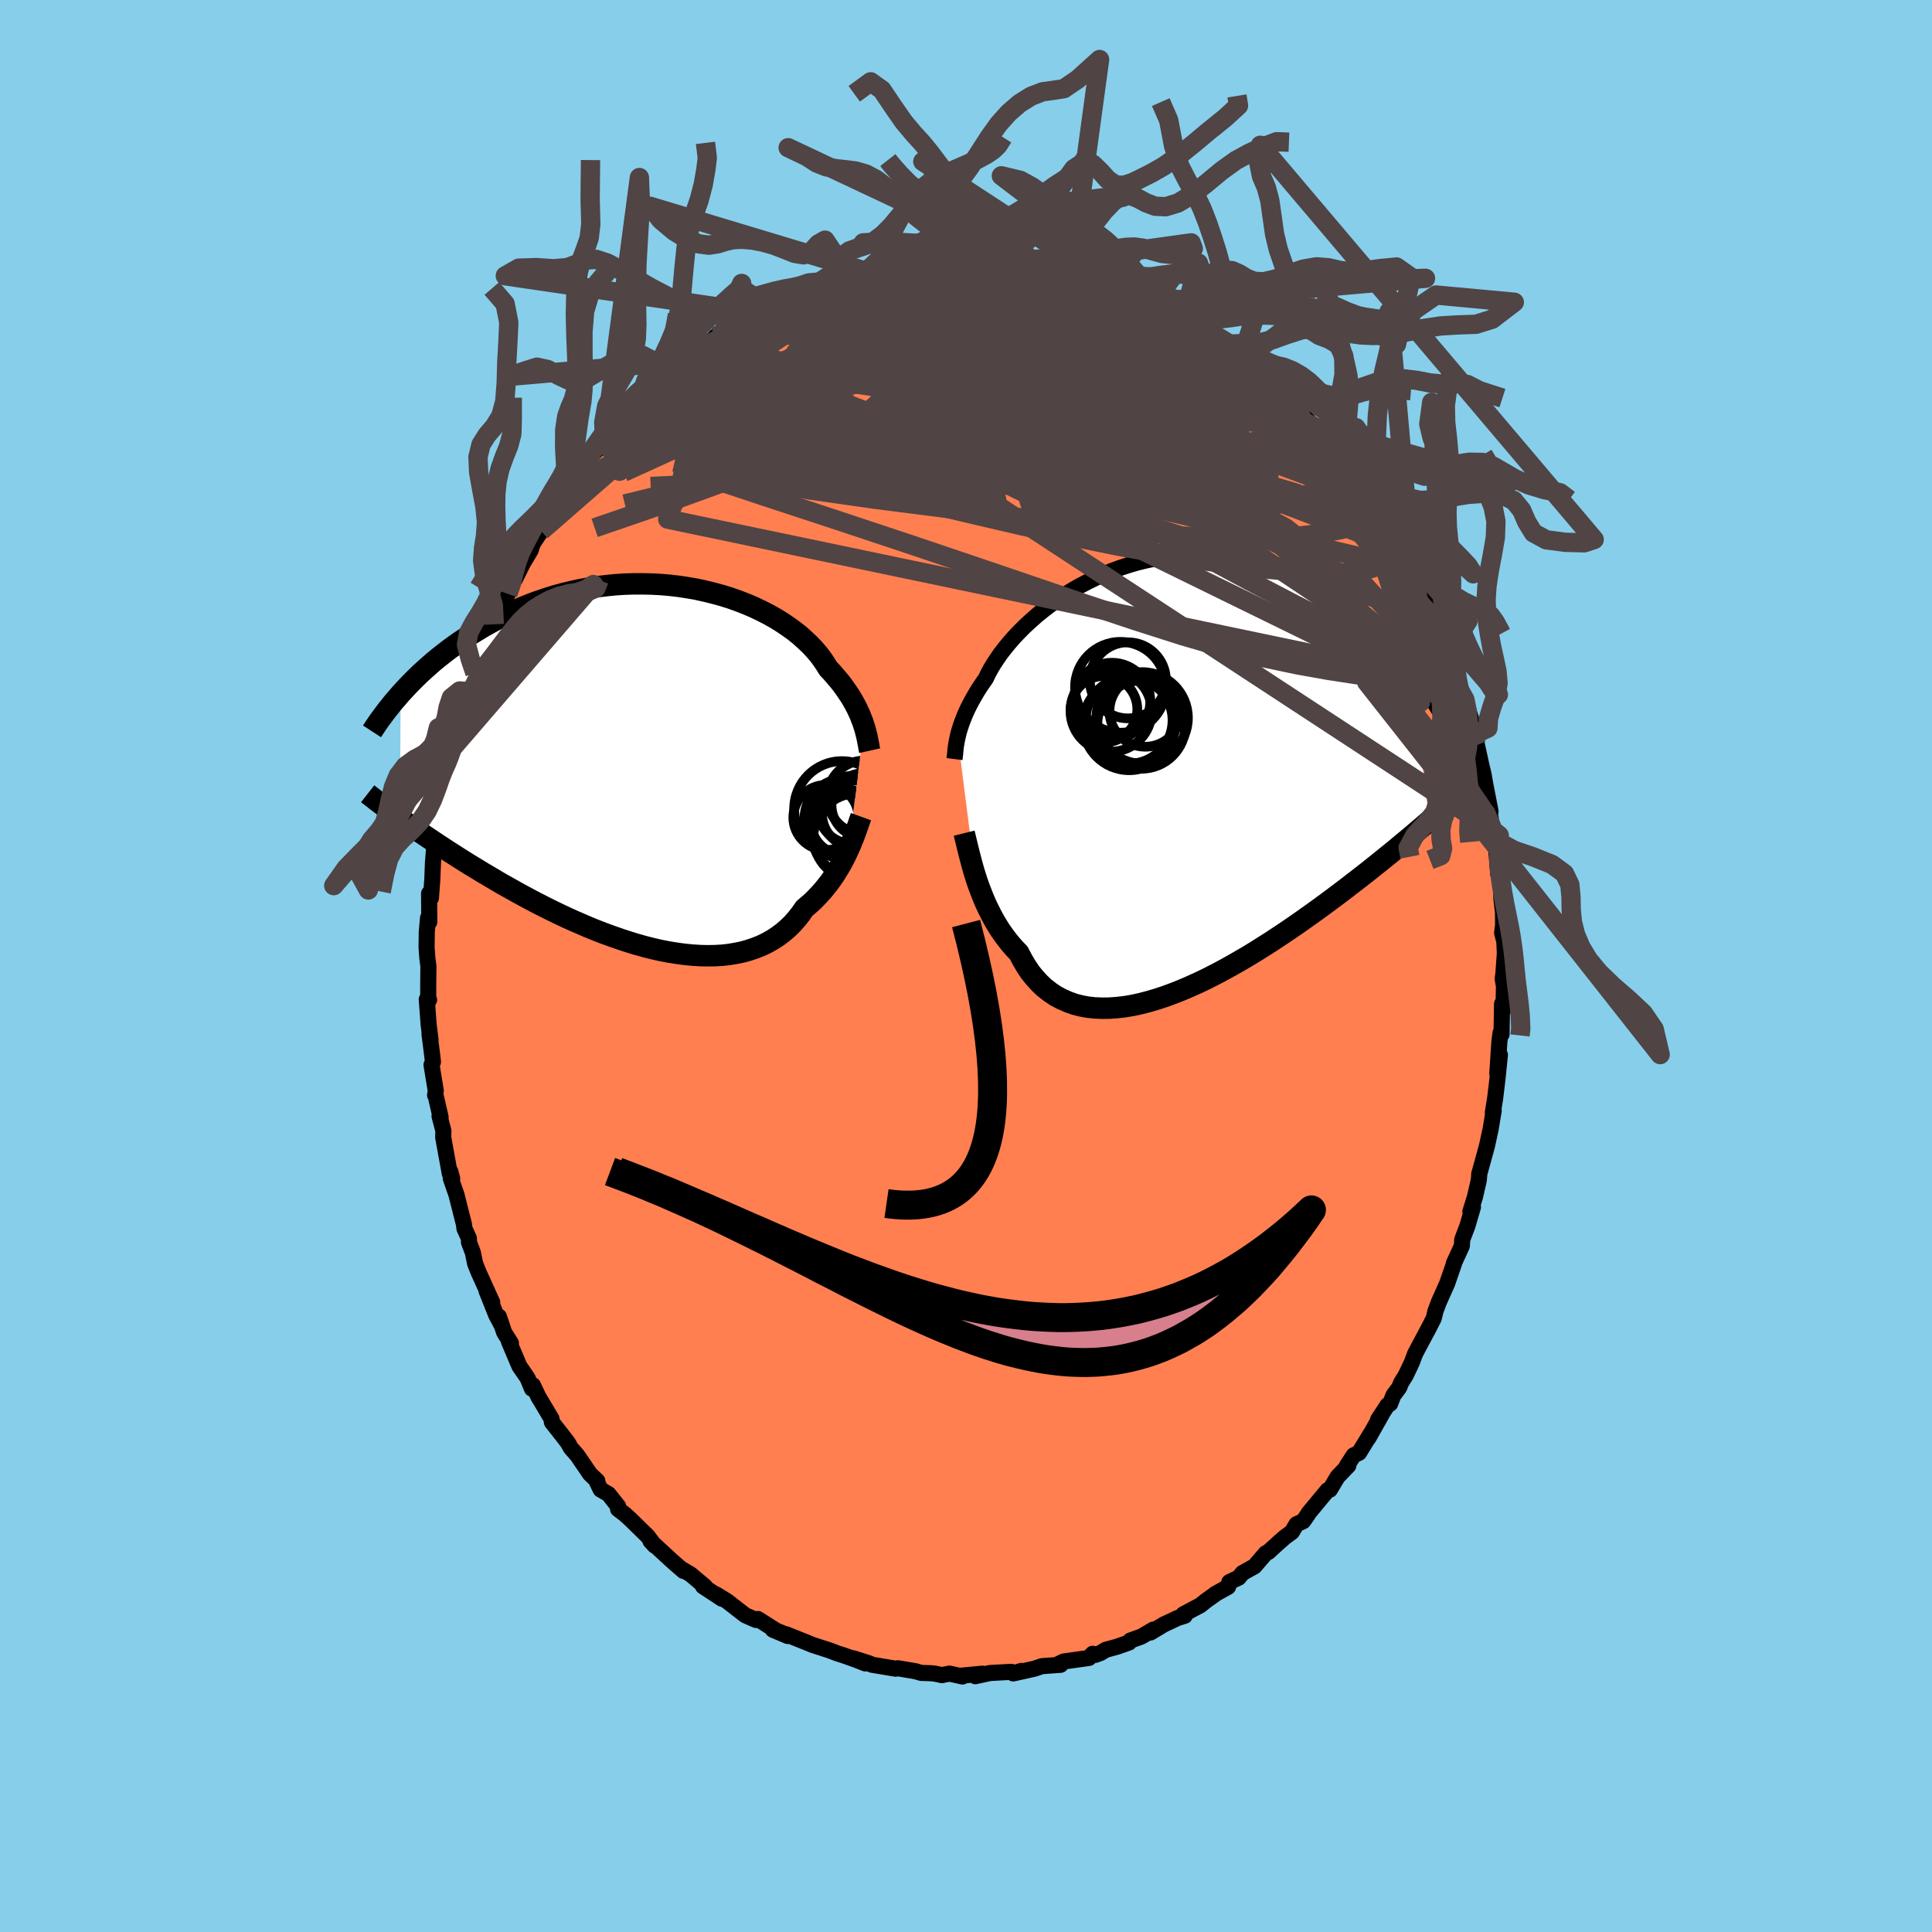 
  <svg viewBox="-100 -100 200 200" xmlns="http://www.w3.org/2000/svg" width="500" height="500" id="face-svg">
    <defs>
      <clipPath id="leftEyeClipPath">
        <polyline points="21.86,-4.14 21.75,-4.49 21.61,-4.84 21.47,-5.21 21.3,-5.58 21.12,-5.97 20.91,-6.36 20.69,-6.76 20.45,-7.16 20.18,-7.56 19.9,-7.97 19.6,-8.39 19.27,-8.8 18.92,-9.21 18.56,-9.63 18.17,-10.04 17.87,-10.53 17.53,-11.03 17.16,-11.52 16.74,-12.01 16.28,-12.5 15.78,-12.97 15.25,-13.45 14.68,-13.91 14.07,-14.35 13.42,-14.79 12.75,-15.21 12.04,-15.61 11.3,-15.99 10.53,-16.36 9.74,-16.7 8.92,-17.02 8.08,-17.32 7.22,-17.59 6.34,-17.83 5.45,-18.05 4.55,-18.25 3.63,-18.41 2.71,-18.55 1.77,-18.66 0.84,-18.74 -0.1,-18.79 -1.04,-18.81 -1.98,-18.81 -2.91,-18.78 -3.84,-18.72 -4.76,-18.63 -5.68,-18.52 -6.58,-18.38 -7.47,-18.22 -8.35,-18.03 -9.21,-17.82 -10.06,-17.59 -10.9,-17.33 -11.71,-17.06 -12.51,-16.77 -13.29,-16.46 -14.05,-16.14 -14.79,-15.8 -15.51,-15.45 -16.21,-15.09 -16.89,-14.72 -17.55,-14.35 -18.19,-13.96 -18.82,-13.58 -19.42,-13.19 -20.01,-12.8 -20.57,-12.4 -21.13,-11.99 -21.66,-11.58 -22.18,-11.17 -22.68,-10.76 -23.16,-10.34 -23.63,-9.92 -24.08,-9.51 -24.51,-9.09 -24.93,-8.67 -25.34,-8.25 -25.72,-7.84 -26.1,-7.43 -26.16,5.44 -25.76,5.73 -25.35,6.02 -24.93,6.32 -24.49,6.63 -24.04,6.94 -23.57,7.26 -23.09,7.58 -22.6,7.91 -22.1,8.24 -21.58,8.58 -21.05,8.93 -20.51,9.27 -19.95,9.63 -19.38,9.99 -18.8,10.35 -18.2,10.71 -17.58,11.09 -16.95,11.46 -16.31,11.84 -15.65,12.23 -14.97,12.61 -14.28,13 -13.57,13.39 -12.85,13.78 -12.11,14.17 -11.37,14.55 -10.61,14.93 -9.83,15.31 -9.05,15.68 -8.26,16.04 -7.45,16.39 -6.64,16.74 -5.83,17.07 -5,17.39 -4.17,17.69 -3.34,17.98 -2.51,18.25 -1.67,18.51 -0.84,18.74 -0.01,18.95 0.82,19.14 1.65,19.3 2.46,19.43 3.27,19.54 4.08,19.62 4.86,19.67 5.64,19.69 6.4,19.68 7.15,19.64 7.88,19.56 8.6,19.44 9.29,19.3 9.96,19.11 10.61,18.89 11.24,18.64 11.84,18.35 12.42,18.02 12.97,17.66 13.5,17.26 14,16.83 14.47,16.37 14.91,15.87 15.32,15.35 15.7,14.8 16.12,14.44 16.53,14.08 16.91,13.7 17.28,13.31 17.64,12.91 17.97,12.5 18.3,12.08 18.6,11.66 18.89,11.23 19.16,10.79 19.42,10.36 19.66,9.92 19.89,9.48 20.1,9.05 20.29,8.63" />
      </clipPath>
      <clipPath id="rightEyeClipPath">
        <polyline points="-20.94,-4.07 -20.87,-4.38 -20.78,-4.71 -20.67,-5.06 -20.55,-5.42 -20.41,-5.79 -20.26,-6.18 -20.09,-6.58 -19.9,-6.99 -19.69,-7.41 -19.46,-7.84 -19.21,-8.28 -18.95,-8.73 -18.66,-9.19 -18.35,-9.65 -18.02,-10.12 -17.79,-10.61 -17.52,-11.11 -17.21,-11.63 -16.86,-12.16 -16.48,-12.71 -16.05,-13.26 -15.59,-13.82 -15.09,-14.39 -14.56,-14.95 -13.99,-15.52 -13.38,-16.08 -12.75,-16.64 -12.08,-17.18 -11.38,-17.72 -10.66,-18.23 -9.91,-18.73 -9.13,-19.22 -8.33,-19.68 -7.51,-20.11 -6.68,-20.52 -5.82,-20.91 -4.95,-21.26 -4.07,-21.58 -3.18,-21.87 -2.28,-22.13 -1.37,-22.35 -0.45,-22.54 0.46,-22.7 1.38,-22.81 2.3,-22.89 3.21,-22.94 4.12,-22.95 5.03,-22.92 5.93,-22.85 6.82,-22.76 7.7,-22.62 8.56,-22.46 9.42,-22.26 10.26,-22.04 11.09,-21.78 11.9,-21.5 12.7,-21.19 13.48,-20.86 14.24,-20.5 14.99,-20.13 15.71,-19.74 16.42,-19.33 17.11,-18.92 17.78,-18.49 18.44,-18.06 19.07,-17.61 19.69,-17.16 20.3,-16.69 20.89,-16.21 21.46,-15.72 22.01,-15.23 22.55,-14.73 23.07,-14.22 23.58,-13.71 24.07,-13.2 24.55,-12.68 25,-12.16 25.45,-11.64 25.87,-11.12 27.9,4.59 27.51,4.93 27.11,5.28 26.69,5.63 26.26,6 25.82,6.37 25.36,6.75 24.89,7.14 24.41,7.54 23.91,7.95 23.39,8.37 22.87,8.79 22.32,9.23 21.77,9.67 21.2,10.12 20.61,10.58 20.01,11.04 19.39,11.52 18.76,12 18.11,12.49 17.44,12.99 16.76,13.49 16.06,14 15.34,14.51 14.61,15.03 13.86,15.55 13.1,16.07 12.32,16.59 11.53,17.11 10.73,17.62 9.92,18.13 9.1,18.63 8.26,19.12 7.42,19.6 6.57,20.07 5.72,20.52 4.86,20.96 4,21.37 3.14,21.76 2.28,22.13 1.42,22.47 0.56,22.79 -0.29,23.07 -1.14,23.32 -1.98,23.54 -2.8,23.72 -3.62,23.86 -4.42,23.95 -5.21,24.01 -5.98,24.02 -6.73,23.99 -7.47,23.91 -8.18,23.78 -8.87,23.6 -9.53,23.36 -10.17,23.08 -10.79,22.75 -11.37,22.36 -11.93,21.93 -12.45,21.44 -12.95,20.9 -13.42,20.32 -13.85,19.68 -14.25,19 -14.63,18.28 -15.05,17.85 -15.45,17.39 -15.83,16.92 -16.2,16.42 -16.55,15.92 -16.88,15.39 -17.2,14.85 -17.49,14.3 -17.77,13.74 -18.04,13.18 -18.28,12.61 -18.51,12.03 -18.73,11.46 -18.93,10.89 -19.11,10.33" />
      </clipPath>
      <filter id="fuzzy">
        <feTurbulence id="turbulence" baseFrequency="0.05" numOctaves="3" type="noise" result="noise" />
        <feDisplacementMap in="SourceGraphic" in2="noise" scale="2" />
      </filter>
      <linearGradient id="rainbowGradient" x1="0%" y1="0%" x2="100%" y2="0%">
        <stop offset="0%" style="stop-color: rgb(44, 34, 43); stop-opacity: 1" />
        <stop offset="50%" style="stop-color: rgb(255, 192, 203); stop-opacity: 1" />
        <stop offset="100%" style="stop-color: rgb(220, 20, 60); stop-opacity: 1" />
      </linearGradient>
    </defs>
    <rect x="-100" y="-100" width="100%" height="100%" fill="rgb(135, 206, 235)" />
    <polyline id="faceContour" points="55.63,0.81 55.56,1.33 55.69,2.1 55.64,4.48 55.49,3.92 55.44,7.07 55.33,6.94 55.21,7.91 55,11.15 55.27,9.2 55.02,11.66 54.78,13.67 54.67,14.34 54.54,15.17 54.63,14.95 54.31,16.88 53.94,18.58 53.9,18.74 53.12,21.57 53.15,21.44 53.08,22.19 52.69,23.89 52.21,25.43 52.48,24.95 51.9,26.93 51.37,28.32 51.33,28.98 50.51,30.76 50.53,30.78 49.83,32.8 49.82,32.84 48.94,34.81 48.6,35.72 48.42,36.47 47.88,37.53 46.96,39.25 46.48,40.16 46.16,41.03 45.52,42.38 45.04,43.15 44.85,43.63 44.24,44.45 43.91,45.31 43.63,45.47 42.66,46.96 43.04,46.41 41.66,48.86 41.92,48.38 40.69,50.39 40.13,50.66 39.4,51.79 39.58,51.72 38.47,52.87 37.67,54.21 37.43,54.27 35.44,56.67 35.42,56.74 34.91,57.47 34.21,57.79 33.73,58.6 33.04,59.1 32.31,59.74 31.3,60.66 31.04,60.78 29.86,62.15 28.62,62.84 28.23,63.32 27.26,63.78 27.13,64.27 25.76,65.03 25.81,65.02 24.84,65.71 24.27,66.17 22.49,67.12 22.65,67.26 21.9,67.5 20.49,68.16 19.09,69 19.4,68.69 18.15,69.42 17.01,69.83 16.88,70.03 15.66,70.46 14.46,70.79 13.92,71.12 13.4,71.31 13.11,71.2 12.73,71.63 10.1,72 9.36,72.36 9.79,72.34 7.86,72.48 7.1,72.74 4.94,73.22 5.74,72.97 4.88,73.23 4.68,73.07 2.48,73.19 0.96,73.52 1.69,73.26 -0.55,73.47 -0.36,73.55 -1.72,73.25 -2.49,73.41 -3.23,73.25 -3.64,73.21 -4.64,73.18 -5.21,73.01 -7.03,72.7 -7.3,72.74 -9.75,72.33 -10,72.2 -11.65,71.67 -10.42,72.2 -11.38,71.82 -12.68,71.36 -13.31,71.16 -14.18,70.83 -15.86,70.29 -16.22,70.14 -18.62,69.18 -18.45,69.36 -19.99,68.71 -18.63,69.22 -19.67,68.79 -21.54,67.6 -21.73,67.7 -22.85,67.21 -23.74,66.52 -24.73,65.75 -25.87,65.05 -25.27,65.5 -27.23,64.21 -27.03,64.22 -28.52,62.97 -29.47,62.41 -29.25,62.62 -30.51,61.52 -30.84,61.21 -32.66,59.53 -32.23,60 -32.94,59.04 -34.76,57.26 -35.3,56.77 -36.02,56.22 -36.01,55.93 -37.01,54.67 -37.82,54.2 -38.22,53.38 -38.16,53.31 -38.91,52.6 -40.25,50.64 -40.92,49.88 -41.19,49.38 -41.66,48.76 -42.87,47.22 -42.91,46.87 -44.04,44.97 -44.25,44.63 -44.83,43.4 -44.93,43.76 -45.39,42.65 -46.23,41.43 -47.32,38.86 -47.11,39.04 -47.81,37.93 -48.36,36.29 -48.01,37.3 -48.63,36.14 -49.63,33.64 -49.04,34.83 -50.45,31.72 -50.82,30.79 -51.05,29.66 -51.45,28.61 -51.46,28.19 -51.92,27.18 -51.97,26.75 -52.75,23.67 -53.34,21.97 -53.19,22.01 -53.38,21.29 -53.44,21.48 -54.12,17.74 -54.1,17.07 -54.5,15.53 -54.39,15.65 -54.88,13.51 -54.96,13.37 -54.89,12.91 -55.33,10.23 -55.18,9.93 -55.24,9.4 -55.54,7.03 -55.43,7.63 -55.63,6.05 -55.82,3.45 -55.58,3.51 -55.67,3.51 -55.67,1.99 -55.65,0.04 -55.76,-0.82 -55.84,-1.92 -55.82,-3.51 -55.69,-4.99 -55.56,-4.56 -55.58,-7.51 -55.39,-7.04 -55.25,-8.93 -55.18,-10.7 -55.05,-12.34 -54.81,-13.2 -54.99,-12.9 -54.78,-14.31 -54.32,-16.48 -54,-17.72 -53.67,-20.01 -53.75,-19.88 -53.43,-20.5 -53.42,-21.42 -53.06,-22.69 -52.96,-23.31 -52.34,-25.38 -52.08,-26.27 -52.29,-25.86 -51.3,-29.16 -51.49,-28.4 -50.83,-30.32 -50.45,-30.93 -49.95,-32.57 -49.97,-32.7 -48.8,-35.52 -48.83,-35.37 -47.95,-37.69 -48.05,-37.3 -47.43,-38.52 -46.91,-39.77 -46.69,-40.05 -45.89,-41.66 -45.05,-43.07 -44.97,-43.34 -44.83,-43.76 -43.98,-45.03 -43.52,-45.79 -42.88,-46.97 -42.33,-47.91 -41.39,-49.25 -41.49,-48.97 -40.4,-50.6 -39.77,-51.27 -38.85,-52.78 -37.73,-53.87 -37.21,-54.56 -37.87,-54.12 -37.42,-54.35 -36.73,-55.03 -35.89,-55.9 -34.87,-57.31 -33.64,-58.37 -33.82,-58.37 -32.13,-59.85 -31.27,-60.78 -31.82,-60.03 -30.98,-60.73 -30.63,-61.16 -29.17,-62.61 -29.42,-62.2 -26.68,-64.22 -26.62,-64.27 -25.95,-65.16 -24.63,-65.93 -24.52,-65.87 -23.61,-66.36 -21.88,-67.21 -22.13,-67.35 -21.5,-67.61 -21.39,-67.59 -20.3,-68.34 -17.81,-69.52 -17.65,-69.74 -16.71,-70.03 -17.36,-69.79 -14.46,-70.88 -15.36,-70.67 -13,-71.36 -13.85,-71.17 -12.42,-71.65 -11.48,-71.6 -10.41,-71.93 -10.24,-72.09 -9.27,-72.32 -7.03,-72.58 -7.11,-72.63 -6.15,-72.75 -5.05,-73.09 -3.92,-73.15 -3.15,-73.13 -3.05,-73.03 -2.77,-73.38 -2.38,-73.14 0.76,-73.46 1.06,-73.21 2.24,-73.31 2.55,-73.1 2.76,-73.38 3.28,-73.29 5.51,-72.96 7.03,-72.73 7.01,-72.6 7.74,-72.43 8.57,-72.53 10.59,-71.88 10.77,-72.03 12.3,-71.61 12.8,-71.18 11.87,-71.61 15.27,-70.65 15.12,-70.48 14.46,-70.93 15.83,-70.21 17.06,-69.9 17.26,-69.62 19.18,-68.73 19.38,-68.65 20.48,-67.97 22.46,-66.9 21.12,-67.82 23.76,-66.24 23.78,-66.48 24.68,-65.68 25.49,-65.01 25.99,-64.91 26.15,-64.64 27.12,-64.16 28.15,-63.35 28.53,-62.87 29.07,-62.37 30.49,-61.14 31.29,-60.74 31.88,-60.17 32.74,-59.45 33.72,-58.01 33.97,-58.2 34.76,-57.13 36.08,-55.81 36.87,-55.17 37.52,-54.18 36.81,-54.97 37.74,-53.88 38.1,-53.45 39.72,-51.36 40.74,-49.87 40.66,-50.32 41.08,-49.73 41.75,-48.49 42.01,-48.31 43.45,-46.01 43.32,-46.27 44.23,-44.3 45.1,-43.19 44.29,-44.12 45.23,-42.88 46.17,-41.09 46.42,-40.22 47.32,-38.61 47.51,-38 47.95,-37.08 48.24,-36.22 49.03,-34.73 49.61,-33.14 49.35,-33.5 49.75,-32.92 50.23,-31.2 50.82,-29.5 51.07,-28.63 51.65,-27.57 52.28,-25.6 51.98,-26.5 52.2,-25.59 52.87,-22.85 52.65,-24 53.35,-20.78 53.58,-19.83 54,-17.38 53.7,-19.11 54.3,-16 54,-17.27 54.5,-14.09 54.65,-13.46 54.82,-12.24 54.85,-12.54 55.09,-9.54 55.11,-9.57 55.37,-8.77 55.42,-7.02 55.59,-5.55 55.6,-4.24 55.5,-3.42 55.73,-2.52 55.78,-1.3 55.63,0.81 55.56,1.33" fill="rgb(255, 127, 80)" stroke="black" stroke-width="1.667" stroke-linejoin="round" filter="url(#fuzzy)" />
    <g transform="translate(20.08 -19.65)">
      <polyline id="rightCountour" points="-20.94,-4.07 -20.87,-4.38 -20.78,-4.71 -20.67,-5.06 -20.55,-5.42 -20.41,-5.79 -20.26,-6.18 -20.09,-6.58 -19.9,-6.99 -19.69,-7.41 -19.46,-7.84 -19.21,-8.28 -18.95,-8.73 -18.66,-9.19 -18.35,-9.65 -18.02,-10.12 -17.79,-10.61 -17.52,-11.11 -17.21,-11.63 -16.86,-12.16 -16.48,-12.71 -16.05,-13.26 -15.59,-13.82 -15.09,-14.39 -14.56,-14.95 -13.99,-15.52 -13.38,-16.08 -12.75,-16.64 -12.08,-17.18 -11.38,-17.72 -10.66,-18.23 -9.91,-18.73 -9.13,-19.22 -8.33,-19.68 -7.51,-20.11 -6.68,-20.52 -5.82,-20.91 -4.95,-21.26 -4.07,-21.58 -3.18,-21.87 -2.28,-22.13 -1.37,-22.35 -0.45,-22.54 0.46,-22.7 1.38,-22.81 2.3,-22.89 3.21,-22.94 4.12,-22.95 5.03,-22.92 5.93,-22.85 6.82,-22.76 7.7,-22.62 8.56,-22.46 9.42,-22.26 10.26,-22.04 11.09,-21.78 11.9,-21.5 12.7,-21.19 13.48,-20.86 14.24,-20.5 14.99,-20.13 15.71,-19.74 16.42,-19.33 17.11,-18.92 17.78,-18.49 18.44,-18.06 19.07,-17.61 19.69,-17.16 20.3,-16.69 20.89,-16.21 21.46,-15.72 22.01,-15.23 22.55,-14.73 23.07,-14.22 23.58,-13.71 24.07,-13.2 24.55,-12.68 25,-12.16 25.45,-11.64 25.87,-11.12 27.9,4.59 27.51,4.93 27.11,5.28 26.69,5.63 26.26,6 25.82,6.37 25.36,6.75 24.89,7.14 24.41,7.54 23.91,7.95 23.39,8.37 22.87,8.79 22.32,9.23 21.77,9.67 21.2,10.12 20.61,10.58 20.01,11.04 19.39,11.52 18.76,12 18.11,12.49 17.44,12.99 16.76,13.49 16.06,14 15.34,14.51 14.61,15.03 13.86,15.55 13.1,16.07 12.32,16.59 11.53,17.11 10.73,17.62 9.92,18.13 9.1,18.63 8.26,19.12 7.42,19.6 6.57,20.07 5.72,20.52 4.86,20.96 4,21.37 3.14,21.76 2.28,22.13 1.42,22.47 0.56,22.79 -0.29,23.07 -1.14,23.32 -1.98,23.54 -2.8,23.72 -3.62,23.86 -4.42,23.95 -5.21,24.01 -5.98,24.02 -6.73,23.99 -7.47,23.91 -8.18,23.78 -8.87,23.6 -9.53,23.36 -10.17,23.08 -10.79,22.75 -11.37,22.36 -11.93,21.93 -12.45,21.44 -12.95,20.9 -13.42,20.32 -13.85,19.68 -14.25,19 -14.63,18.28 -15.05,17.85 -15.45,17.39 -15.83,16.92 -16.2,16.42 -16.55,15.92 -16.88,15.39 -17.2,14.85 -17.49,14.3 -17.77,13.74 -18.04,13.18 -18.28,12.61 -18.51,12.03 -18.73,11.46 -18.93,10.89 -19.11,10.33" fill="white" stroke="white" stroke-width="0" stroke-linejoin="round" filter="url(#fuzzy)" />
    </g>
    <g transform="translate(-32.43 -20.75)">
      <polyline id="leftCountour" points="21.86,-4.14 21.75,-4.49 21.61,-4.84 21.47,-5.21 21.3,-5.58 21.12,-5.97 20.91,-6.36 20.69,-6.76 20.45,-7.16 20.18,-7.56 19.9,-7.97 19.6,-8.39 19.27,-8.8 18.92,-9.21 18.56,-9.63 18.17,-10.04 17.87,-10.53 17.53,-11.03 17.16,-11.52 16.74,-12.01 16.28,-12.5 15.78,-12.97 15.25,-13.45 14.68,-13.91 14.07,-14.35 13.42,-14.79 12.75,-15.21 12.04,-15.61 11.3,-15.99 10.53,-16.36 9.74,-16.7 8.92,-17.02 8.08,-17.32 7.22,-17.59 6.34,-17.83 5.45,-18.05 4.55,-18.25 3.63,-18.41 2.71,-18.55 1.77,-18.66 0.84,-18.74 -0.1,-18.79 -1.04,-18.81 -1.98,-18.81 -2.91,-18.78 -3.84,-18.72 -4.76,-18.63 -5.68,-18.52 -6.58,-18.38 -7.47,-18.22 -8.35,-18.03 -9.21,-17.82 -10.06,-17.59 -10.9,-17.33 -11.71,-17.06 -12.51,-16.77 -13.29,-16.46 -14.05,-16.14 -14.79,-15.8 -15.51,-15.45 -16.21,-15.09 -16.89,-14.72 -17.55,-14.35 -18.19,-13.96 -18.82,-13.58 -19.42,-13.19 -20.01,-12.8 -20.57,-12.4 -21.13,-11.99 -21.66,-11.58 -22.18,-11.17 -22.68,-10.76 -23.16,-10.34 -23.63,-9.92 -24.08,-9.51 -24.51,-9.09 -24.93,-8.67 -25.34,-8.25 -25.72,-7.84 -26.1,-7.43 -26.16,5.44 -25.76,5.73 -25.35,6.02 -24.93,6.32 -24.49,6.63 -24.04,6.94 -23.57,7.26 -23.09,7.58 -22.6,7.91 -22.1,8.24 -21.58,8.58 -21.05,8.93 -20.51,9.27 -19.95,9.63 -19.38,9.99 -18.8,10.35 -18.2,10.71 -17.58,11.09 -16.95,11.46 -16.31,11.84 -15.65,12.23 -14.97,12.61 -14.28,13 -13.57,13.39 -12.85,13.78 -12.11,14.17 -11.37,14.55 -10.61,14.93 -9.83,15.31 -9.05,15.68 -8.26,16.04 -7.45,16.39 -6.64,16.74 -5.83,17.07 -5,17.39 -4.17,17.69 -3.34,17.98 -2.51,18.25 -1.67,18.51 -0.84,18.74 -0.01,18.95 0.82,19.14 1.65,19.3 2.46,19.43 3.27,19.54 4.08,19.62 4.86,19.67 5.64,19.69 6.4,19.68 7.15,19.64 7.88,19.56 8.6,19.44 9.29,19.3 9.96,19.11 10.61,18.89 11.24,18.64 11.84,18.35 12.42,18.02 12.97,17.66 13.5,17.26 14,16.83 14.47,16.37 14.91,15.87 15.32,15.35 15.7,14.8 16.12,14.44 16.53,14.08 16.91,13.7 17.28,13.31 17.64,12.91 17.97,12.5 18.3,12.08 18.6,11.66 18.89,11.23 19.16,10.79 19.42,10.36 19.66,9.92 19.89,9.48 20.1,9.05 20.29,8.63" fill="white" stroke="white" stroke-width="0" stroke-linejoin="round" filter="url(#fuzzy)" />
    </g>
    <g transform="translate(20.08 -19.65)">
      <polyline id="rightUpper" points="-21.27,-1.77 -21.25,-1.93 -21.23,-2.1 -21.21,-2.29 -21.19,-2.5 -21.17,-2.72 -21.14,-2.96 -21.11,-3.21 -21.06,-3.48 -21.01,-3.76 -20.94,-4.07 -20.87,-4.38 -20.78,-4.71 -20.67,-5.06 -20.55,-5.42 -20.41,-5.79 -20.26,-6.18 -20.09,-6.58 -19.9,-6.99 -19.69,-7.41 -19.46,-7.84 -19.21,-8.28 -18.95,-8.73 -18.66,-9.19 -18.35,-9.65 -18.02,-10.12 -17.79,-10.61 -17.52,-11.11 -17.21,-11.63 -16.86,-12.16 -16.48,-12.71 -16.05,-13.26 -15.59,-13.82 -15.09,-14.39 -14.56,-14.95 -13.99,-15.52 -13.38,-16.08 -12.75,-16.64 -12.08,-17.18 -11.38,-17.72 -10.66,-18.23 -9.91,-18.73 -9.13,-19.22 -8.33,-19.68 -7.51,-20.11 -6.68,-20.52 -5.82,-20.91 -4.95,-21.26 -4.07,-21.58 -3.18,-21.87 -2.28,-22.13 -1.37,-22.35 -0.45,-22.54 0.46,-22.7 1.38,-22.81 2.3,-22.89 3.21,-22.94 4.12,-22.95 5.03,-22.92 5.93,-22.85 6.82,-22.76 7.7,-22.62 8.56,-22.46 9.42,-22.26 10.26,-22.04 11.09,-21.78 11.9,-21.5 12.7,-21.19 13.48,-20.86 14.24,-20.5 14.99,-20.13 15.71,-19.74 16.42,-19.33 17.11,-18.92 17.78,-18.49 18.44,-18.06 19.07,-17.61 19.69,-17.16 20.3,-16.69 20.89,-16.21 21.46,-15.72 22.01,-15.23 22.55,-14.73 23.07,-14.22 23.58,-13.71 24.07,-13.2 24.55,-12.68 25,-12.16 25.45,-11.64 25.87,-11.12 26.28,-10.61 26.68,-10.09 27.06,-9.58 27.43,-9.07 27.78,-8.56 28.11,-8.06 28.44,-7.56 28.75,-7.07 29.05,-6.58 29.33,-6.1" fill="none" stroke="black" stroke-width="1.667" stroke-linejoin="round" filter="url(#fuzzy)" />
      <polyline id="rightLower" points="-20.27,5.9 -20.2,6.18 -20.12,6.51 -20.03,6.89 -19.93,7.3 -19.82,7.75 -19.7,8.22 -19.57,8.72 -19.43,9.24 -19.28,9.78 -19.11,10.33 -18.93,10.89 -18.73,11.46 -18.51,12.03 -18.28,12.61 -18.04,13.18 -17.77,13.74 -17.49,14.3 -17.2,14.85 -16.88,15.39 -16.55,15.92 -16.2,16.42 -15.83,16.92 -15.45,17.39 -15.05,17.85 -14.63,18.28 -14.25,19 -13.85,19.68 -13.42,20.32 -12.95,20.9 -12.45,21.44 -11.93,21.93 -11.37,22.36 -10.79,22.75 -10.17,23.08 -9.53,23.36 -8.87,23.6 -8.18,23.78 -7.47,23.91 -6.73,23.99 -5.98,24.02 -5.21,24.01 -4.42,23.95 -3.62,23.86 -2.8,23.72 -1.98,23.54 -1.14,23.32 -0.29,23.07 0.56,22.79 1.42,22.47 2.28,22.13 3.14,21.76 4,21.37 4.86,20.96 5.72,20.52 6.57,20.07 7.42,19.6 8.26,19.12 9.1,18.63 9.92,18.13 10.73,17.62 11.53,17.11 12.32,16.59 13.1,16.07 13.86,15.55 14.61,15.03 15.34,14.51 16.06,14 16.76,13.49 17.44,12.99 18.11,12.49 18.76,12 19.39,11.52 20.01,11.04 20.61,10.58 21.2,10.12 21.77,9.67 22.32,9.23 22.87,8.79 23.39,8.37 23.91,7.95 24.41,7.54 24.89,7.14 25.36,6.75 25.82,6.37 26.26,6 26.69,5.63 27.11,5.28 27.51,4.93 27.9,4.59 28.28,4.27 28.65,3.95 29,3.63 29.34,3.33 29.67,3.04 29.98,2.75 30.29,2.47 30.58,2.2 30.87,1.93 31.14,1.68" fill="none" stroke="black" stroke-width="2.222" stroke-linejoin="round" filter="url(#fuzzy)" />
      <circle r="4.202" cx="-5.062" cy="-6.738" stroke="black" fill="none" stroke-width="1.0" filter="url(#fuzzy)" clip-path="url(#rightEyeClipPath)" /><circle r="3.938" cx="-3.322" cy="-9.923" stroke="black" fill="none" stroke-width="1.0" filter="url(#fuzzy)" clip-path="url(#rightEyeClipPath)" /><circle r="4.498" cx="-3.197" cy="-5.788" stroke="black" fill="none" stroke-width="1.0" filter="url(#fuzzy)" clip-path="url(#rightEyeClipPath)" /><circle r="4.74" cx="-1.847" cy="-6.033" stroke="black" fill="none" stroke-width="1.0" filter="url(#fuzzy)" clip-path="url(#rightEyeClipPath)" /><circle r="4.702" cx="-4.092" cy="-9.203" stroke="black" fill="none" stroke-width="1.0" filter="url(#fuzzy)" clip-path="url(#rightEyeClipPath)" /><circle r="3.706" cx="-1.522" cy="-6.753" stroke="black" fill="none" stroke-width="1.0" filter="url(#fuzzy)" clip-path="url(#rightEyeClipPath)" /><circle r="4.568" cx="-1.917" cy="-5.338" stroke="black" fill="none" stroke-width="1.0" filter="url(#fuzzy)" clip-path="url(#rightEyeClipPath)" /><circle r="3.446" cx="-5.792" cy="-6.928" stroke="black" fill="none" stroke-width="1.0" filter="url(#fuzzy)" clip-path="url(#rightEyeClipPath)" /><circle r="4.766" cx="-3.187" cy="-5.383" stroke="black" fill="none" stroke-width="1.0" filter="url(#fuzzy)" clip-path="url(#rightEyeClipPath)" /><circle r="3.966" cx="-4.967" cy="-7.778" stroke="black" fill="none" stroke-width="1.0" filter="url(#fuzzy)" clip-path="url(#rightEyeClipPath)" />
      </g>
    <g transform="translate(-32.43 -20.75)">
      <polyline id="leftUpper" points="22.46,-1.54 22.42,-1.72 22.38,-1.91 22.35,-2.13 22.3,-2.37 22.25,-2.62 22.2,-2.89 22.13,-3.18 22.05,-3.49 21.97,-3.81 21.86,-4.14 21.75,-4.49 21.61,-4.84 21.47,-5.21 21.3,-5.58 21.12,-5.97 20.91,-6.36 20.69,-6.76 20.45,-7.16 20.18,-7.56 19.9,-7.97 19.6,-8.39 19.27,-8.8 18.92,-9.21 18.56,-9.63 18.17,-10.04 17.87,-10.53 17.53,-11.03 17.16,-11.52 16.74,-12.01 16.28,-12.5 15.78,-12.97 15.25,-13.45 14.68,-13.91 14.07,-14.35 13.42,-14.79 12.75,-15.21 12.04,-15.61 11.3,-15.99 10.53,-16.36 9.74,-16.7 8.92,-17.02 8.08,-17.32 7.22,-17.59 6.34,-17.83 5.45,-18.05 4.55,-18.25 3.63,-18.41 2.71,-18.55 1.77,-18.66 0.84,-18.74 -0.1,-18.79 -1.04,-18.81 -1.98,-18.81 -2.91,-18.78 -3.84,-18.72 -4.76,-18.63 -5.68,-18.52 -6.58,-18.38 -7.47,-18.22 -8.35,-18.03 -9.21,-17.82 -10.06,-17.59 -10.9,-17.33 -11.71,-17.06 -12.51,-16.77 -13.29,-16.46 -14.05,-16.14 -14.79,-15.8 -15.51,-15.45 -16.21,-15.09 -16.89,-14.72 -17.55,-14.35 -18.19,-13.96 -18.82,-13.58 -19.42,-13.19 -20.01,-12.8 -20.57,-12.4 -21.13,-11.99 -21.66,-11.58 -22.18,-11.17 -22.68,-10.76 -23.16,-10.34 -23.63,-9.92 -24.08,-9.51 -24.51,-9.09 -24.93,-8.67 -25.34,-8.25 -25.72,-7.84 -26.1,-7.43 -26.45,-7.02 -26.8,-6.62 -27.13,-6.21 -27.44,-5.82 -27.74,-5.43 -28.03,-5.04 -28.31,-4.66 -28.57,-4.28 -28.82,-3.91 -29.06,-3.54" fill="none" stroke="black" stroke-width="2.222" stroke-linejoin="round" filter="url(#fuzzy)" />
      <polyline id="leftLower" points="21.56,5.29 21.48,5.51 21.39,5.76 21.3,6.04 21.19,6.35 21.07,6.68 20.94,7.04 20.8,7.42 20.64,7.81 20.48,8.21 20.29,8.63 20.1,9.05 19.89,9.48 19.66,9.92 19.42,10.36 19.16,10.79 18.89,11.23 18.6,11.66 18.3,12.08 17.97,12.5 17.64,12.91 17.28,13.31 16.91,13.7 16.53,14.08 16.12,14.44 15.7,14.8 15.32,15.35 14.91,15.87 14.47,16.37 14,16.83 13.5,17.26 12.97,17.66 12.42,18.02 11.84,18.35 11.24,18.64 10.61,18.89 9.96,19.11 9.29,19.3 8.6,19.44 7.88,19.56 7.15,19.64 6.4,19.68 5.64,19.69 4.86,19.67 4.08,19.62 3.27,19.54 2.46,19.43 1.65,19.3 0.82,19.14 -0.01,18.95 -0.84,18.74 -1.67,18.51 -2.51,18.25 -3.34,17.98 -4.17,17.69 -5,17.39 -5.83,17.07 -6.64,16.74 -7.45,16.39 -8.26,16.04 -9.05,15.68 -9.83,15.31 -10.61,14.93 -11.37,14.55 -12.11,14.17 -12.85,13.78 -13.57,13.39 -14.28,13 -14.97,12.61 -15.65,12.23 -16.31,11.84 -16.95,11.46 -17.58,11.09 -18.2,10.71 -18.8,10.35 -19.38,9.99 -19.95,9.63 -20.51,9.27 -21.05,8.93 -21.58,8.58 -22.1,8.24 -22.6,7.91 -23.09,7.58 -23.57,7.26 -24.04,6.94 -24.49,6.63 -24.93,6.32 -25.35,6.02 -25.76,5.73 -26.16,5.44 -26.55,5.16 -26.93,4.89 -27.29,4.62 -27.64,4.36 -27.98,4.1 -28.31,3.85 -28.63,3.61 -28.93,3.37 -29.23,3.14 -29.51,2.92" fill="none" stroke="black" stroke-width="2.222" stroke-linejoin="round" filter="url(#fuzzy)" />
      <circle r="3.406" cx="19.784" cy="5.82" stroke="black" fill="none" stroke-width="1.0" filter="url(#fuzzy)" clip-path="url(#leftEyeClipPath)" /><circle r="3.37" cx="17.924" cy="5.38" stroke="black" fill="none" stroke-width="1.0" filter="url(#fuzzy)" clip-path="url(#leftEyeClipPath)" /><circle r="4.15" cx="19.854" cy="5.505" stroke="black" fill="none" stroke-width="1.0" filter="url(#fuzzy)" clip-path="url(#leftEyeClipPath)" /><circle r="4.4" cx="20.889" cy="7.085" stroke="black" fill="none" stroke-width="1.0" filter="url(#fuzzy)" clip-path="url(#leftEyeClipPath)" /><circle r="3.468" cx="21.004" cy="5.015" stroke="black" fill="none" stroke-width="1.0" filter="url(#fuzzy)" clip-path="url(#leftEyeClipPath)" /><circle r="3.506" cx="20.639" cy="4.58" stroke="black" fill="none" stroke-width="1.0" filter="url(#fuzzy)" clip-path="url(#leftEyeClipPath)" /><circle r="4.498" cx="21.139" cy="7.38" stroke="black" fill="none" stroke-width="1.0" filter="url(#fuzzy)" clip-path="url(#leftEyeClipPath)" /><circle r="3.814" cx="21.909" cy="3.29" stroke="black" fill="none" stroke-width="1.0" filter="url(#fuzzy)" clip-path="url(#leftEyeClipPath)" /><circle r="3.326" cx="21.834" cy="4.11" stroke="black" fill="none" stroke-width="1.0" filter="url(#fuzzy)" clip-path="url(#leftEyeClipPath)" /><circle r="4.944" cx="19.584" cy="4.485" stroke="black" fill="none" stroke-width="1.0" filter="url(#fuzzy)" clip-path="url(#leftEyeClipPath)" />
    </g>
    <g id="hairs">
      <polyline points="11.87,-71.61 13.85,-70.99 14.41,-70.73 14.5,-70.54 14.46,-70.31 14.29,-70.02 13.92,-69.69 13.27,-69.34 12.28,-69 10.91,-68.67 9.1,-68.37 6.82,-68.09 4.03,-67.8 0.71,-67.5 -3.1,-67.22 -7.36,-66.99 -12.07,-66.85 -17.32,-66.72" fill="none" stroke="rgb(80, 68, 68)" stroke-width="2" stroke-linejoin="round" filter="url(#fuzzy)" /><polyline points="-13.85,-71.17 -12.75,-71.43 -12.05,-71.49 -11.68,-71.41 -11.58,-71.2 -11.74,-70.83 -12.21,-70.27 -13.1,-69.47 -14.44,-68.4 -16.29,-67.05 -18.67,-65.4 -21.59,-63.47 -25.02,-61.33 -28.86,-59.06 -33.04,-56.67" fill="none" stroke="rgb(80, 68, 68)" stroke-width="2" stroke-linejoin="round" filter="url(#fuzzy)" /><polyline points="-25.95,-65.16 -24.86,-65.66 -23.68,-65.99 -22.22,-66.32 -20.56,-66.63 -18.72,-66.9 -16.67,-67.16 -14.39,-67.43 -11.87,-67.71 -9.17,-67.97 -6.37,-68.21 -3.53,-68.4 -0.68,-68.54 2.17,-68.66 5.01,-68.75 7.79,-68.84 10.48,-68.94 13.04,-69.07 15.42,-69.25" fill="none" stroke="rgb(80, 68, 68)" stroke-width="2" stroke-linejoin="round" filter="url(#fuzzy)" /><polyline points="-30.98,-60.73 -30.27,-61.36 -29.16,-62.09 -27.78,-62.82 -26.23,-63.53 -24.56,-64.21 -22.81,-64.82 -20.99,-65.37 -19.09,-65.86 -17.13,-66.31 -15.13,-66.73 -13.09,-67.14 -11.01,-67.55 -8.9,-67.97 -6.75,-68.42 -4.61,-68.87 -2.49,-69.32 -0.43,-69.73 1.58,-70.1 3.55,-70.41 5.45,-70.69 7.23,-70.94 8.86,-71.18 10.5,-71.38" fill="none" stroke="rgb(80, 68, 68)" stroke-width="2" stroke-linejoin="round" filter="url(#fuzzy)" /><polyline points="0.76,-73.46 1.23,-73.32 1.71,-73.25 2.08,-73.2 2.39,-73.13 2.68,-73 2.86,-72.82 2.85,-72.6 2.55,-72.35 1.94,-72.07 0.99,-71.76 -0.29,-71.4 -1.97,-71 -4.11,-70.53 -6.79,-69.98 -10.02,-69.32 -13.7,-68.59 -17.72,-67.92" fill="none" stroke="rgb(80, 68, 68)" stroke-width="2" stroke-linejoin="round" filter="url(#fuzzy)" /><polyline points="-2.38,-73.14 -0.28,-73.28 0.85,-73.29 1.54,-73.26 1.98,-73.24 2.31,-73.2 2.56,-73.12 2.65,-73.01 2.48,-72.88 1.92,-72.73 0.92,-72.58 -0.54,-72.43 -2.48,-72.26 -4.93,-72.07 -7.87,-71.86" fill="none" stroke="rgb(80, 68, 68)" stroke-width="2" stroke-linejoin="round" filter="url(#fuzzy)" /><polyline points="2.55,-73.1 2.86,-73.19 3.41,-73 3.88,-72.62 4,-72.12 3.69,-71.49 2.97,-70.73 1.88,-69.84 0.41,-68.8 -1.48,-67.63 -3.82,-66.32 -6.66,-64.84 -10.03,-63.16 -13.96,-61.23 -18.5,-59.02 -23.63,-56.57 -29.3,-53.92 -35.46,-51.11" fill="none" stroke="rgb(80, 68, 68)" stroke-width="2" stroke-linejoin="round" filter="url(#fuzzy)" /><polyline points="-24.52,-65.87 -23.43,-66.4 -22.32,-66.86 -21.23,-67.22 -20,-67.56 -18.54,-67.93 -16.87,-68.34 -15.05,-68.76 -13.18,-69.16 -11.3,-69.53 -9.42,-69.85 -7.55,-70.15 -5.69,-70.42 -3.83,-70.67 -1.98,-70.89 -0.17,-71.09 1.58,-71.26 3.26,-71.44 4.83,-71.61 6.28,-71.79 7.52,-71.96 8.42,-72.16" fill="none" stroke="rgb(80, 68, 68)" stroke-width="2" stroke-linejoin="round" filter="url(#fuzzy)" /><polyline points="41.08,-49.73 41.55,-48.78 41.82,-47.94 41.84,-47.15 41.56,-46.46 40.95,-45.91 40.02,-45.5 38.78,-45.17 37.24,-44.88 35.39,-44.61 33.22,-44.39 30.7,-44.26 27.83,-44.24 24.6,-44.36 20.99,-44.62 16.99,-45.02 12.58,-45.53 7.72,-46.14 2.42,-46.81 -3.33,-47.54 -9.51,-48.33 -16.11,-49.27 -23.04,-50.5 -30.17,-52.18" fill="none" stroke="rgb(80, 68, 68)" stroke-width="2" stroke-linejoin="round" filter="url(#fuzzy)" /><polyline points="2.55,-73.1 2.97,-73.22 3.82,-73.15 4.79,-73 5.63,-72.82 6.28,-72.65 6.77,-72.47 7.12,-72.29 7.32,-72.09 7.34,-71.88 7.15,-71.66 6.73,-71.43 6.08,-71.19 5.18,-70.94 4.03,-70.68 2.63,-70.39 0.97,-70.06 -0.97,-69.68 -3.22,-69.24 -5.78,-68.75 -8.65,-68.25 -11.79,-67.79 -15.18,-67.39 -18.96,-67" fill="none" stroke="rgb(80, 68, 68)" stroke-width="2" stroke-linejoin="round" filter="url(#fuzzy)" /><polyline points="-15.36,-70.67 -13.96,-71.09 -13.16,-71.32 -12.34,-71.52 -11.49,-71.71 -10.62,-71.91 -9.77,-72.09 -8.97,-72.26 -8.24,-72.4 -7.63,-72.51 -7.15,-72.58 -6.85,-72.61 -6.73,-72.59 -6.8,-72.52 -7.07,-72.41 -7.52,-72.23 -8.14,-72 -8.96,-71.71 -10.02,-71.36 -11.36,-70.93 -13.09,-70.41 -15.3,-69.73 -18.12,-68.79" fill="none" stroke="rgb(80, 68, 68)" stroke-width="2" stroke-linejoin="round" filter="url(#fuzzy)" /><polyline points="39.72,-51.36 40.17,-50.53 39.95,-50.18 39.3,-49.86 38.25,-49.48 36.76,-49.08 34.77,-48.73 32.23,-48.49 29.12,-48.41 25.43,-48.51 21.14,-48.77 16.26,-49.14 10.75,-49.59 4.58,-50.1 -2.3,-50.69 -9.95,-51.38 -18.38,-52.19 -27.56,-53.14" fill="none" stroke="rgb(80, 68, 68)" stroke-width="2" stroke-linejoin="round" filter="url(#fuzzy)" /><polyline points="44.23,-44.3 44.53,-43.77 44.42,-43.43 44.19,-42.9 43.77,-42.26 43.08,-41.66 42.05,-41.18 40.67,-40.86 38.93,-40.69 36.8,-40.67 34.3,-40.79 31.39,-41.06 28.08,-41.46 24.38,-41.99 20.29,-42.65 15.83,-43.45 10.98,-44.43 5.69,-45.59 -0.06,-46.93 -6.33,-48.42 -13.13,-50.01 -20.46,-51.64 -28.34,-53.28" fill="none" stroke="rgb(80, 68, 68)" stroke-width="2" stroke-linejoin="round" filter="url(#fuzzy)" /><polyline points="40.74,-49.87 40.86,-49.89 41.24,-49.37 41.75,-48.59 42.33,-47.69 42.89,-46.77 43.41,-45.91 43.85,-45.16 44.19,-44.54 44.46,-44.04 44.65,-43.63 44.77,-43.32 44.79,-43.14 44.69,-43.12 44.44,-43.33 44.03,-43.79 43.45,-44.52 42.72,-45.51 41.85,-46.73 40.84,-48.21 39.61,-50.01 38.08,-52.22 36.17,-54.93" fill="none" stroke="rgb(80, 68, 68)" stroke-width="2" stroke-linejoin="round" filter="url(#fuzzy)" /><polyline points="-21.5,-67.61 -21,-67.86 -20.03,-68.38 -19.08,-68.88 -18.34,-69.22 -17.82,-69.42 -17.45,-69.5 -17.21,-69.48 -17.11,-69.36 -17.16,-69.14 -17.38,-68.79 -17.79,-68.29 -18.42,-67.64 -19.28,-66.82 -20.39,-65.82 -21.74,-64.66 -23.35,-63.35 -25.2,-61.93 -27.29,-60.4 -29.67,-58.73 -32.44,-56.78 -35.79,-54.35" fill="none" stroke="rgb(80, 68, 68)" stroke-width="2" stroke-linejoin="round" filter="url(#fuzzy)" /><polyline points="26.15,-64.64 26.93,-64.11 27.35,-63.53 27.46,-62.95 27.31,-62.35 26.88,-61.75 26.13,-61.15 25.01,-60.56 23.5,-59.96 21.59,-59.38 19.29,-58.82 16.58,-58.29 13.44,-57.81 9.83,-57.39 5.7,-57 1.04,-56.62 -4.15,-56.19 -9.86,-55.68 -16.08,-55.08 -22.83,-54.51 -30.12,-54.14" fill="none" stroke="rgb(80, 68, 68)" stroke-width="2" stroke-linejoin="round" filter="url(#fuzzy)" /><polyline points="49.35,-33.5 49.63,-32.65 49.66,-31.6 49.4,-30.7 48.81,-30.05 47.87,-29.67 46.55,-29.55 44.85,-29.63 42.78,-29.84 40.34,-30.17 37.53,-30.6 34.33,-31.17 30.74,-31.93 26.75,-32.93 22.37,-34.2 17.58,-35.73 12.37,-37.47 6.72,-39.4 0.6,-41.48 -6.01,-43.71 -13.14,-46.08 -20.77,-48.59 -28.89,-51.29" fill="none" stroke="rgb(80, 68, 68)" stroke-width="2" stroke-linejoin="round" filter="url(#fuzzy)" /><polyline points="-14.46,-70.88 -14.34,-70.86 -13.4,-70.89 -12.12,-70.83 -10.56,-70.67 -8.75,-70.43 -6.74,-70.12 -4.54,-69.75 -2.19,-69.33 0.28,-68.85 2.85,-68.31 5.5,-67.71 8.17,-67.05 10.85,-66.37 13.48,-65.67 16.06,-64.98 18.61,-64.32 21.16,-63.68 23.69,-63.07 26.13,-62.47 28.42,-61.86" fill="none" stroke="rgb(80, 68, 68)" stroke-width="2" stroke-linejoin="round" filter="url(#fuzzy)" /><polyline points="36.87,-55.17 37.13,-54.7 37.23,-54.46 37.43,-54.09 37.68,-53.61 37.83,-53.18 37.76,-52.94 37.42,-52.94 36.8,-53.18 35.91,-53.61 34.78,-54.23 33.39,-55.04 31.7,-56.08 29.68,-57.41 27.29,-59.07 24.52,-61.06 21.38,-63.38 17.81,-65.99 13.67,-68.97" fill="none" stroke="rgb(80, 68, 68)" stroke-width="2" stroke-linejoin="round" filter="url(#fuzzy)" /><polyline points="49.35,-33.5 49.56,-32.74 49.39,-31.94 48.78,-31.44 47.69,-31.36 46.07,-31.74 43.9,-32.57 41.16,-33.83 37.87,-35.46 34.01,-37.43 29.59,-39.74 24.57,-42.43 18.93,-45.55 12.64,-49.19 5.72,-53.39 -1.88,-58.11 -10.35,-63.21" fill="none" stroke="rgb(80, 68, 68)" stroke-width="2" stroke-linejoin="round" filter="url(#fuzzy)" /><polyline points="-14.46,-70.88 -14.29,-70.85 -13.18,-70.88 -11.63,-70.83 -9.72,-70.69 -7.51,-70.49 -5.03,-70.23 -2.35,-69.93 0.5,-69.59 3.47,-69.22 6.51,-68.82 9.6,-68.39 12.69,-67.92 15.77,-67.4 18.85,-66.8 21.85,-66.17" fill="none" stroke="rgb(80, 68, 68)" stroke-width="2" stroke-linejoin="round" filter="url(#fuzzy)" /><polyline points="15.27,-70.65 15.04,-70.58 15.01,-70.42 15.16,-70.08 15.31,-69.59 15.33,-68.99 15.14,-68.31 14.69,-67.57 13.97,-66.77 12.95,-65.94 11.63,-65.07 10,-64.15 8.03,-63.17 5.71,-62.1 3.01,-60.94 -0.07,-59.67 -3.52,-58.29 -7.35,-56.8 -11.53,-55.19 -16.09,-53.46 -21.05,-51.59 -26.41,-49.6 -32.21,-47.5 -38.44,-45.36" fill="none" stroke="rgb(80, 68, 68)" stroke-width="2" stroke-linejoin="round" filter="url(#fuzzy)" /><polyline points="39.72,-51.36 40.35,-50.5 40.7,-50.08 40.99,-49.64 41.27,-49.16 41.51,-48.66 41.64,-48.25 41.63,-47.97 41.45,-47.89 41.09,-48.01 40.55,-48.33 39.82,-48.83 38.91,-49.52 37.79,-50.42 36.41,-51.59 34.75,-53.05 32.79,-54.84 30.51,-56.97 27.89,-59.46 24.9,-62.36 21.46,-65.71" fill="none" stroke="rgb(80, 68, 68)" stroke-width="2" stroke-linejoin="round" filter="url(#fuzzy)" /><polyline points="31.88,-60.17 32.59,-59.4 33,-58.76 33.16,-58.24 33.07,-57.82 32.68,-57.52 31.92,-57.38 30.74,-57.43 29.16,-57.63 27.21,-57.94 24.91,-58.33 22.22,-58.83 19.11,-59.5 15.51,-60.38 11.42,-61.5 6.81,-62.81 1.68,-64.28 -4.03,-65.91 -10.34,-67.74" fill="none" stroke="rgb(80, 68, 68)" stroke-width="2" stroke-linejoin="round" filter="url(#fuzzy)" /><polyline points="23.76,-66.24 24.08,-66.12 24.71,-65.68 25.39,-65.19 26.07,-64.71 26.75,-64.23 27.41,-63.75 28.04,-63.27 28.62,-62.81 29.11,-62.4 29.5,-62.08 29.75,-61.85 29.83,-61.75 29.72,-61.77 29.4,-61.95 28.85,-62.3 28.03,-62.86 26.91,-63.65 25.45,-64.68 23.7,-65.91" fill="none" stroke="rgb(80, 68, 68)" stroke-width="2" stroke-linejoin="round" filter="url(#fuzzy)" /><polyline points="2.76,-73.38 3.72,-73.23 4.92,-73.02 5.89,-72.84 6.62,-72.67 7.19,-72.52 7.63,-72.37 7.93,-72.21 8.03,-72.05 7.89,-71.88 7.48,-71.71 6.79,-71.54 5.83,-71.38 4.57,-71.23 3.03,-71.08 1.2,-70.92 -0.91,-70.76 -3.33,-70.59 -6.12,-70.4 -9.36,-70.19 -13.08,-69.99" fill="none" stroke="rgb(80, 68, 68)" stroke-width="2" stroke-linejoin="round" filter="url(#fuzzy)" /><polyline points="-17.36,-69.79 -15.58,-70.47 -14.55,-70.83 -13.65,-71.1 -12.74,-71.34 -11.78,-71.56 -10.8,-71.78 -9.81,-71.99 -8.85,-72.19 -7.94,-72.38 -7.1,-72.55 -6.36,-72.7 -5.76,-72.81 -5.33,-72.89 -5.11,-72.92 -5.14,-72.91 -5.42,-72.84 -5.95,-72.73 -6.7,-72.58 -7.67,-72.38 -8.87,-72.13 -10.41,-71.86" fill="none" stroke="rgb(80, 68, 68)" stroke-width="2" stroke-linejoin="round" filter="url(#fuzzy)" /><polyline points="31.88,-60.17 32.56,-59.39 32.87,-58.69 32.87,-58.08 32.57,-57.52 31.92,-57.03 30.84,-56.66 29.32,-56.41 27.36,-56.24 24.99,-56.09 22.22,-55.95 19.01,-55.81 15.32,-55.72 11.09,-55.71 6.32,-55.82 1.04,-56.04 -4.71,-56.39 -10.92,-56.88 -17.66,-57.52 -25.15,-58.13" fill="none" stroke="rgb(80, 68, 68)" stroke-width="2" stroke-linejoin="round" filter="url(#fuzzy)" /><polyline points="7.74,-72.43 8.78,-72.34 9.81,-72.13 10.63,-71.93 11.24,-71.74 11.66,-71.56 11.92,-71.4 12.02,-71.26 11.95,-71.14 11.7,-71.02 11.28,-70.91 10.67,-70.79 9.84,-70.67 8.75,-70.55 7.35,-70.46 5.59,-70.41 3.45,-70.41 0.92,-70.47 -2,-70.59 -5.35,-70.77 -9.25,-70.99" fill="none" stroke="rgb(80, 68, 68)" stroke-width="2" stroke-linejoin="round" filter="url(#fuzzy)" /><polyline points="33.72,-58.01 34.03,-57.78 34.31,-57.1 34.31,-56.38 33.88,-55.76 32.99,-55.27 31.7,-54.82 30.05,-54.36 28.07,-53.84 25.69,-53.28 22.88,-52.73 19.59,-52.23 15.81,-51.79 11.56,-51.42 6.85,-51.11 1.7,-50.87 -3.93,-50.68 -10.12,-50.51 -16.96,-50.3 -24.47,-50.02 -32.64,-49.64" fill="none" stroke="rgb(80, 68, 68)" stroke-width="2" stroke-linejoin="round" filter="url(#fuzzy)" /><polyline points="19.18,-68.73 19.6,-68.45 20.11,-68.01 20.39,-67.58 20.38,-67.18 20.07,-66.79 19.46,-66.39 18.49,-65.99 17.15,-65.59 15.43,-65.19 13.32,-64.78 10.81,-64.33 7.87,-63.82 4.5,-63.24 0.66,-62.62 -3.66,-61.98 -8.44,-61.36 -13.67,-60.81 -19.31,-60.41 -25.37,-60.19" fill="none" stroke="rgb(80, 68, 68)" stroke-width="2" stroke-linejoin="round" filter="url(#fuzzy)" /><polyline points="22.46,-66.9 22.15,-67.07 22.42,-66.66 22.46,-66.12 22.12,-65.53 21.37,-64.9 20.21,-64.22 18.68,-63.49 16.78,-62.67 14.5,-61.78 11.83,-60.81 8.74,-59.75 5.18,-58.59 1.1,-57.32 -3.54,-55.95 -8.75,-54.47 -14.52,-52.94 -20.86,-51.35 -27.78,-49.67 -35.32,-47.83" fill="none" stroke="rgb(80, 68, 68)" stroke-width="2" stroke-linejoin="round" filter="url(#fuzzy)" /><polyline points="2.55,-73.1 2.98,-73.22 3.89,-73.16 4.95,-73.01 5.89,-72.85 6.63,-72.71 7.21,-72.59 7.64,-72.48 7.89,-72.38 7.89,-72.29 7.58,-72.22 6.96,-72.17 6.04,-72.16 4.85,-72.17 3.35,-72.23 1.46,-72.33 -0.91,-72.43 -3.77,-72.51" fill="none" stroke="rgb(80, 68, 68)" stroke-width="2" stroke-linejoin="round" filter="url(#fuzzy)" /><polyline points="49.61,-33.14 49.57,-33.11 49.79,-32.49 50.08,-31.61 50.35,-30.76 50.55,-30.1 50.62,-29.72 50.56,-29.65 50.34,-29.87 49.98,-30.35 49.48,-31.07 48.83,-32.05 48.02,-33.34 47,-35.04 45.74,-37.26 44.23,-40.02 42.52,-43.27 40.73,-46.86 38.92,-50.7" fill="none" stroke="rgb(80, 68, 68)" stroke-width="2" stroke-linejoin="round" filter="url(#fuzzy)" /><polyline points="33.72,-58.01 34.08,-57.81 34.52,-57.22 34.78,-56.65 34.72,-56.27 34.28,-56.09 33.53,-56.04 32.51,-56.07 31.23,-56.14 29.64,-56.31 27.69,-56.61 25.33,-57.1 22.53,-57.8 19.29,-58.67 15.63,-59.71 11.55,-60.93 7.01,-62.34 2.01,-63.97 -3.53,-65.83 -9.76,-67.88" fill="none" stroke="rgb(80, 68, 68)" stroke-width="2" stroke-linejoin="round" filter="url(#fuzzy)" /><polyline points="-3.05,-73.03 -2.54,-73.2 -1.49,-73.25 -0.28,-73.27 0.81,-73.26 1.71,-73.24 2.46,-73.21 3.15,-73.17 3.79,-73.11 4.38,-73.02 4.87,-72.93 5.2,-72.83 5.34,-72.73 5.28,-72.64 5.04,-72.55 4.58,-72.48 3.89,-72.41 2.93,-72.35 1.66,-72.3 0.07,-72.25 -1.86,-72.21 -4.19,-72.19 -7.01,-72.15" fill="none" stroke="rgb(80, 68, 68)" stroke-width="2" stroke-linejoin="round" filter="url(#fuzzy)" /><polyline points="20.48,-67.97 21.53,-67.43 22.08,-67.14 22.58,-66.82 22.97,-66.49 23.18,-66.19 23.19,-65.94 23.01,-65.74 22.65,-65.58 22.1,-65.44 21.35,-65.33 20.38,-65.23 19.16,-65.18 17.66,-65.17 15.87,-65.24 13.76,-65.38 11.31,-65.61 8.52,-65.94 5.37,-66.38 1.87,-66.93 -1.99,-67.58 -6.27,-68.34 -11.16,-69.15" fill="none" stroke="rgb(80, 68, 68)" stroke-width="2" stroke-linejoin="round" filter="url(#fuzzy)" /><polyline points="29.07,-62.37 30.17,-61.48 30.92,-60.86 31.47,-60.32 31.85,-59.82 32.07,-59.38 32.12,-59.02 31.98,-58.76 31.61,-58.62 30.98,-58.64 30.05,-58.83 28.85,-59.15 27.4,-59.59 25.7,-60.13 23.72,-60.8 21.4,-61.61 18.68,-62.63 15.57,-63.85 12.13,-65.27 8.42,-66.88 4.45,-68.7 0.05,-70.77" fill="none" stroke="rgb(80, 68, 68)" stroke-width="2" stroke-linejoin="round" filter="url(#fuzzy)" /><polyline points="15.27,-70.65 15.12,-70.6 15.28,-70.51 15.76,-70.3 16.37,-70.02 16.93,-69.72 17.38,-69.43 17.63,-69.21 17.65,-69.05 17.4,-68.99 16.84,-69.04 15.93,-69.19 14.69,-69.44 13.12,-69.78 11.22,-70.23 8.94,-70.81 6.15,-71.52 2.61,-72.34" fill="none" stroke="rgb(80, 68, 68)" stroke-width="2" stroke-linejoin="round" filter="url(#fuzzy)" /><polyline points="-5.05,-73.09 -4.07,-73.08 -3.23,-73 -2.32,-72.87 -1.18,-72.69 0.22,-72.46 1.79,-72.18 3.42,-71.85 5.04,-71.49 6.63,-71.11 8.22,-70.7 9.82,-70.27 11.42,-69.83 13,-69.39 14.52,-68.96 15.96,-68.56 17.31,-68.19 18.55,-67.84 19.69,-67.53 20.69,-67.23 21.55,-66.96 22.27,-66.75 22.83,-66.61 23.27,-66.52" fill="none" stroke="rgb(80, 68, 68)" stroke-width="2" stroke-linejoin="round" filter="url(#fuzzy)" /><polyline points="-43.98,-45.03 -25,-61.59 -14.83,-67.88 -6.93,-70.18 -1.53,-70.81 0.01,-70.51 -2.11,-69.61 -5.98,-68.41 -9.21,-67 -10.32,-65.07 -9.36,-62.15 -7.69,-58.25 -6.75,-54.39 -6.06,-52.05 -1.64,-52.02 7.95,-55.36 -6.15,-72.75" fill="none" stroke="rgb(80, 68, 68)" stroke-width="2" stroke-linejoin="round" filter="url(#fuzzy)" /><polyline points="2.76,-73.38 -8.94,-66.01 -1.33,-57.9 11.94,-54.23 21.99,-53.85 27.55,-54.01 29.16,-53.37 26.78,-52.18 20.46,-51.27 11.45,-51.23 2.3,-52.13 -4.23,-53.78 -6.58,-55.88 -5.07,-58.11 -1.61,-60.12 1.41,-61.53 2.37,-61.97 1.33,-61.25 -0.12,-59.29 -0.08,-56.17 1.7,-52.16 3.18,-48.24 -0.04,-47.45 -34.87,-57.31" fill="none" stroke="rgb(80, 68, 68)" stroke-width="2" stroke-linejoin="round" filter="url(#fuzzy)" /><polyline points="51.07,-28.63 11.92,-54.79 -6.21,-60.8 -10.19,-61.29 -8.33,-61.13 -4.65,-61.07 -0.06,-61.03 5.18,-60.97 10.4,-60.81 14.44,-60.46 15.71,-60.25 13.07,-60.78 7.67,-62.1 4.13,-62.46 10.02,-58.06 45.23,-42.88" fill="none" stroke="rgb(80, 68, 68)" stroke-width="2" stroke-linejoin="round" filter="url(#fuzzy)" /><polyline points="-34.87,-57.31 2.05,-56.18 20.45,-48.97 23.21,-46.76 20.28,-47.34 17.2,-48.35 14.62,-49.24 11.29,-50.26 6.76,-51.65 2.22,-53.31 -0.46,-54.99 -0.21,-56.46 2.52,-57.74 6.35,-58.98 10.07,-60.28 13.32,-61.47 16.14,-62.12 17.08,-62.14 9.19,-62.76 -24.52,-65.87" fill="none" stroke="rgb(80, 68, 68)" stroke-width="2" stroke-linejoin="round" filter="url(#fuzzy)" /><polyline points="3.28,-73.29 23.52,-56.71 21.11,-50.9 13.02,-51.61 4.7,-54.94 -2.97,-58.63 -8.94,-61.6 -11.86,-63.43 -10.97,-63.99 -6.63,-63.31 -0.24,-61.66 6.3,-59.55 11.41,-57.76 14.48,-57.04 15.88,-57.83 16.53,-59.8 17.46,-61.74 19.37,-62.02 21.91,-59.89 21.58,-57.2 8.94,-58.63 -29.42,-62.2" fill="none" stroke="rgb(80, 68, 68)" stroke-width="2" stroke-linejoin="round" filter="url(#fuzzy)" /><polyline points="-37.42,-54.35 6.16,-56.75 14.85,-61.91 14.45,-64.82 12.7,-65.16 10.85,-64.12 8.53,-62.98 5.2,-62.42 0.47,-62.34 -5.59,-62.23 -12.18,-61.63 -17.93,-60.52 -21.52,-59.25 -22.36,-58.26 -20.9,-57.77 -18.21,-57.7 -15.1,-57.75 -11.79,-57.53 -8.67,-56.9 -7.83,-56.48 -12.07,-58.08 -17.65,-63.5 -7.03,-72.58" fill="none" stroke="rgb(80, 68, 68)" stroke-width="2" stroke-linejoin="round" filter="url(#fuzzy)" /><polyline points="51.07,-28.63 41.07,-39.63 22.12,-48.38 7.38,-54.39 2.58,-57.38 4.96,-58.35 9.69,-58.39 13.75,-57.77 16.23,-56.19 17.27,-53.61 17.13,-50.7 16.15,-48.5 14.84,-47.92 13.77,-49.26 13.28,-52.2 13.21,-56.03 13.07,-59.96 12.59,-63.29 11.84,-65.51 10.74,-66.42 8.03,-66.23 1.45,-65.39 -9.16,-64.23 -15.96,-63.9 2.55,-73.1" fill="none" stroke="rgb(80, 68, 68)" stroke-width="2" stroke-linejoin="round" filter="url(#fuzzy)" /><polyline points="15.83,-70.21 20.52,-51.45 8.85,-51.97 1.84,-52.41 -0.05,-51.75 0.71,-52.22 2.65,-54.35 5.36,-57.06 8.65,-59.25 11.86,-60.66 13.84,-61.75 13.44,-63.03 10.09,-64.54 4.13,-65.9 -3.29,-66.63 -10.68,-66.56 -16.69,-65.86 -20.62,-64.87 -22.24,-63.69 -20.7,-62.24 -12.86,-60.47 7.67,-57.38 45.1,-43.19" fill="none" stroke="rgb(80, 68, 68)" stroke-width="2" stroke-linejoin="round" filter="url(#fuzzy)" /><polyline points="0.76,-73.46 -10.94,-70.51 -12.72,-69.09 -9.33,-66.79 -2.65,-63.62 4.05,-59.93 8.03,-56 8.15,-52.37 4.68,-49.85 -1.2,-49.14 -7.33,-50.44 -10.93,-53.45 -10.03,-57.46 -5.61,-61.37 -1.76,-63.26 -1.37,-60.38 3.53,-50.5 48.24,-36.22" fill="none" stroke="rgb(80, 68, 68)" stroke-width="2" stroke-linejoin="round" filter="url(#fuzzy)" /><polyline points="-15.36,-70.67 15.23,-59.89 21.6,-59.69 25.25,-57.58 27.62,-54.11 27.07,-51.42 23.9,-50.41 19.6,-51.12 15.48,-53.12 12.35,-55.66 10.71,-57.88 10.54,-59.18 11.03,-59.52 10.97,-59.27 9.65,-58.9 7.22,-58.76 3.86,-59.11 -0.89,-59.73 -5.05,-58.57 3.38,-50.29 51.98,-26.5" fill="none" stroke="rgb(80, 68, 68)" stroke-width="2" stroke-linejoin="round" filter="url(#fuzzy)" /><polyline points="-17.36,-69.79 1.34,-65.54 0.88,-65.75 1.89,-66 5.47,-65.42 10.88,-63.71 17.58,-60.63 24.38,-56.53 29.5,-52.68 31.35,-50.7 29.46,-51.58 24.62,-55 18.29,-59.6 11.52,-63.85 4.49,-66.81 -2.82,-68.25 -9.18,-68.49 -11.25,-68.66 -5.81,-70.55 1.06,-73.21" fill="none" stroke="rgb(80, 68, 68)" stroke-width="2" stroke-linejoin="round" filter="url(#fuzzy)" /><polyline points="24.68,-65.68 29.49,-51.8 11.82,-51.81 -5.1,-53.68 -11.73,-55.54 -9.08,-57.13 -2.35,-58.28 4.19,-58.82 9.28,-58.69 13.7,-58 18.08,-57.12 21.61,-56.64 22.54,-57.21 19.75,-59.15 14.29,-62.03 9.53,-64.38 9.15,-63.98 12.58,-59.23 8.08,-51.96 -37.21,-54.56" fill="none" stroke="rgb(80, 68, 68)" stroke-width="2" stroke-linejoin="round" filter="url(#fuzzy)" /><polyline points="46.17,-41.09 -2.68,-52.61 -18.52,-57.21 -21.71,-57.72 -17.91,-56.66 -10.7,-54.73 -2.72,-52.6 4.45,-51.31 10.17,-51.59 14.34,-53.28 16.91,-55.49 17.58,-57.2 15.68,-58.1 10.92,-58.74 4.49,-59.91 -0.38,-61.57 1.03,-61.89 15.01,-56.32 49.35,-33.5" fill="none" stroke="rgb(80, 68, 68)" stroke-width="2" stroke-linejoin="round" filter="url(#fuzzy)" /><polyline points="-12.42,-71.65 20.39,-54.97 19.85,-55.54 12.69,-57.71 11.78,-56.84 17.89,-53.3 26.52,-48.9 33.12,-45.34 35.03,-43.79 31.53,-44.85 23.53,-48.38 13.42,-53.41 4.44,-58.49 -0.58,-62.48 -0.93,-65.14 0.63,-66.91 0.38,-68.63 10.59,-71.88" fill="none" stroke="rgb(80, 68, 68)" stroke-width="2" stroke-linejoin="round" filter="url(#fuzzy)" /><polyline points="30.49,-61.14 -1.11,-65.03 -14.34,-65.15 -16.76,-64.4 -13.07,-61.89 -5.27,-57.62 4.71,-52.95 14.02,-49.5 19.73,-48.26 20.33,-49.21 16.57,-51.64 11.01,-54.5 6.59,-56.89 5.04,-58.42 6.41,-59.3 9.86,-59.91 14.81,-60.18 20.42,-59.94 23.13,-60.62 16.49,-65.74 0.76,-73.46" fill="none" stroke="rgb(80, 68, 68)" stroke-width="2" stroke-linejoin="round" filter="url(#fuzzy)" /><polyline points="-41.39,-49.25 -17.63,-63.28 -8.29,-65.01 -0.74,-62 4.92,-58.61 8.56,-56.44 11.46,-55.55 14.67,-55.64 18,-56.48 20.4,-57.89 20.84,-59.52 19.07,-60.84 15.67,-61.31 11.71,-60.66 8.28,-59.01 6.12,-56.72 5.41,-54.12 5.78,-51.24 6.53,-48.14 7.42,-45.73 10.26,-46.34 19.84,-52.36 29.07,-62.37" fill="none" stroke="rgb(80, 68, 68)" stroke-width="2" stroke-linejoin="round" filter="url(#fuzzy)" /><polyline points="-7.11,-72.63 0.97,-59.37 18.97,-48.37 28.12,-44.51 29.54,-44.85 25.87,-47.21 19.46,-50.35 13.07,-53.17 9.08,-54.95 8.37,-55.71 10.23,-55.95 13.35,-56.06 16.65,-56.03 19.45,-55.56 20.92,-54.55 19.61,-53.42 14.1,-52.88 4.27,-53.45 -7.53,-55.12 -17.12,-57.43 -21.08,-59.61 -19.62,-60.71 -14.11,-61.09 11.87,-71.61" fill="none" stroke="rgb(80, 68, 68)" stroke-width="2" stroke-linejoin="round" filter="url(#fuzzy)" /><polyline points="45.23,-42.88 34.24,-48.93 18.66,-53.57 11.36,-56.05 10.05,-58.91 9.26,-62.32 6.5,-65.19 2.19,-66.76 -1.84,-67.05 -3.58,-66.46 -1.58,-65.1 4.35,-62.77 12.69,-59.5 20.37,-56.24 23.76,-54.74 21,-56.05 15.56,-58.35 19.77,-54.25 51.65,-27.57" fill="none" stroke="rgb(80, 68, 68)" stroke-width="2" stroke-linejoin="round" filter="url(#fuzzy)" /><polyline points="39.72,-51.36 33.53,-52.43 15.19,-56.75 -0.38,-59.5 -6.7,-60.04 -5.48,-58.8 -0.89,-57.04 4.09,-56.25 7.99,-57.14 10.59,-59.07 12.99,-60.28 16.99,-59.05 22.69,-55.47 26.46,-52.69 26.12,-54.19 42.01,-48.31" fill="none" stroke="rgb(80, 68, 68)" stroke-width="2" stroke-linejoin="round" filter="url(#fuzzy)" /><polyline points="14.46,-70.93 22.37,-62.82 25.08,-58.9 22.08,-60.78 18.44,-63.45 15.62,-64.75 12.82,-64.98 9.54,-64.98 6.3,-65.08 4.08,-64.96 3.49,-64.17 4.4,-62.63 6.05,-60.79 7.42,-59.32 7.72,-58.7 6.73,-58.9 4.97,-59.47 3.47,-59.96 3.3,-60.3 5.06,-60.87 8.75,-61.95 13.99,-63.1 19.97,-63.35 25.58,-61.87 37.74,-53.88" fill="none" stroke="rgb(80, 68, 68)" stroke-width="2" stroke-linejoin="round" filter="url(#fuzzy)" /><polyline points="-3.15,-73.13 -2.95,-73.2 -2.39,-73.44 -1.48,-73.8 -0.42,-74.27 0.6,-74.82 1.52,-75.41 2.36,-75.94 3.2,-76.34 4.08,-76.63 5.04,-76.9 6.05,-77.24 7.1,-77.7 8.14,-78.21 9.19,-78.67 10.23,-79.01 11.27,-79.21 12.26,-79.32 13.18,-79.4 14.06,-79.51 15.03,-79.59 16.21,-79.57 17.16,-79.99 -5.05,-73.09 -4.21,-74.38 -3.59,-74.56 -3.04,-74.61 -2.36,-74.66 -1.51,-74.69 -0.54,-74.73 0.43,-74.81 1.35,-74.95 2.19,-75.17 3.02,-75.42 3.89,-75.68 4.82,-75.91 5.8,-76.1 6.78,-76.23 7.74,-76.31 8.69,-76.31 9.68,-76.25 10.74,-76.22 11.86,-76.36 13.18,-76.74 -5.05,-73.09 -4.15,-73.27 -3.56,-74 -3.04,-75.04 -2.4,-75.89 -1.55,-76.37 -0.56,-76.55 0.43,-76.61 1.37,-76.67 2.22,-76.79 3.06,-77 3.95,-77.34 4.93,-77.81 5.98,-78.44 7.05,-79.17 8.09,-79.96 9.14,-80.73 10.29,-81.47 11.56,-82.36 12.54,-83.9" fill="none" stroke="rgb(80, 68, 68)" stroke-width="2" stroke-linejoin="round" filter="url(#fuzzy)" /><polyline points="-7.03,-72.58 -6.82,-73.42 -6.16,-74.21 -5.35,-74.62 -4.56,-74.95 -3.84,-75.35 -3.15,-75.79 -2.4,-76.17 -1.56,-76.42 -0.64,-76.5 0.32,-76.51 1.25,-76.54 2.13,-76.66 2.99,-76.88 3.88,-77.13 4.83,-77.33 5.83,-77.48 6.84,-77.59 7.81,-77.71 8.78,-77.86 9.82,-78 10.94,-78.12 11.73,-78.44 13.83,-93.84 11.56,-91.79 10.13,-90.82 9.04,-90.65 7.93,-90.5 6.74,-90.04 5.54,-89.29 4.42,-88.32 3.39,-87.17 2.4,-85.79 1.41,-84.25 0.39,-82.68 -0.63,-81.28 -1.61,-80.22 -2.52,-79.56 -3.36,-79.24 -4.16,-79.15 -4.96,-79.07 -5.78,-78.75 -6.59,-77.92 -7.38,-76.46 -8.19,-74.63 -9.06,-73.08 -9.93,-72.26 -10.41,-71.93 -32.68,-78.64 -31.61,-77.24 -30.21,-76.06 -28.85,-75.23 -27.64,-74.75 -26.6,-74.62 -25.7,-74.76 -24.9,-75.01 -24.09,-75.19 -23.18,-75.23 -22.16,-75.15 -21.05,-74.94 -19.9,-74.62 -18.79,-74.19 -17.74,-73.77 -16.8,-73.62 -15.98,-73.98 -15.28,-74.75 -14.59,-75.14 -13.7,-73.8 -12.42,-71.65" fill="none" stroke="rgb(80, 68, 68)" stroke-width="2" stroke-linejoin="round" filter="url(#fuzzy)" /><polyline points="2.85,-63.72 2.52,-64.66 2.16,-65.2 1.63,-65.82 0.9,-66.41 0.05,-66.9 -0.84,-67.33 -1.68,-67.8 -2.45,-68.35 -3.17,-68.94 -3.88,-69.49 -4.61,-69.9 -5.39,-70.11 -6.2,-70.12 -7.04,-69.98 -7.91,-69.79 -8.79,-69.69 -9.69,-69.75 -10.6,-69.99 -11.5,-70.35 -12.37,-70.71 -13.17,-70.96 -13.97,-71 -15.36,-70.67 -15.36,-70.67 -14.06,-71.53 -13.44,-72.57 -12.82,-73.49 -12.07,-74.03 -11.23,-74.33 -10.35,-74.62 -9.45,-75.07 -8.55,-75.76 -7.67,-76.66 -6.81,-77.7 -5.98,-78.78 -5.18,-79.77 -4.42,-80.58 -3.65,-81.21 -2.85,-81.68 -1.97,-82.1 -0.96,-82.53 0.12,-83 1.19,-83.5 2.12,-84 2.81,-84.47 3.32,-84.97 3.84,-85.79" fill="none" stroke="rgb(80, 68, 68)" stroke-width="2" stroke-linejoin="round" filter="url(#fuzzy)" /><polyline points="-14.46,-70.88 -16.29,-70.71 -17.11,-70.43 -17.87,-70.25 -18.78,-70.09 -19.76,-69.87 -20.71,-69.61 -21.55,-69.37 -22.31,-69.18 -23.05,-69.04 -23.8,-68.87 -24.58,-68.62 -25.37,-68.31 -26.19,-67.95 -27.06,-67.6 -28.02,-67.26 -29.12,-66.9 -30.29,-66.49 -31.03,-66.62" fill="none" stroke="rgb(80, 68, 68)" stroke-width="2" stroke-linejoin="round" filter="url(#fuzzy)" /><polyline points="54.65,-13.46 54.36,-14.56 53.86,-15.67 53.3,-16.53 52.77,-17.3 52.24,-18.09 51.66,-18.96 51.03,-19.9 50.38,-20.86 49.78,-21.79 49.22,-22.66 48.66,-23.44 48.07,-24.14 47.44,-24.83 46.84,-25.57 46.29,-26.41 45.79,-27.31 45.24,-28.16 44.56,-28.83 43.72,-29.23 42.83,-29.52 42.04,-30.02 41.48,-31.14 -30.88,-46.26 -30.43,-47.51 -29.88,-48.7 -29.49,-49.98 -29.23,-51.35 -29.06,-52.7 -28.91,-53.95 -28.75,-55.09 -28.55,-56.2 -28.28,-57.33 -27.91,-58.48 -27.43,-59.61 -26.84,-60.63 -26.14,-61.47 -25.37,-62.13 -24.59,-62.65 -23.82,-63.11 -23.09,-63.57 -22.4,-64.02 -21.76,-64.44 -21.2,-64.74 -20.66,-64.8 -20.13,-64.97 -20.3,-68.34" fill="none" stroke="rgb(80, 68, 68)" stroke-width="2" stroke-linejoin="round" filter="url(#fuzzy)" /><polyline points="-20.3,-68.34 -21.25,-68.47 -22.14,-69.4 -22.88,-69.89 -23.49,-69.63 -24.09,-68.97 -24.79,-68.33 -25.64,-67.93 -26.67,-67.86 -27.89,-68.09 -29.3,-68.58 -30.85,-69.29 -32.5,-70.15 -34.15,-71.1 -35.71,-72.02 -37.11,-72.76 -38.28,-73.15 -39.26,-73.09 -40.18,-72.71 -41.27,-72.3 -42.7,-72.18 -44.46,-72.3 -46.3,-72.24 -47.69,-71.45 -21.5,-67.61 -20.16,-65.14 -19.24,-65.77 -18.21,-66.17 -17.18,-65.94 -16.26,-65.51 -15.45,-65.24 -14.69,-65.18 -13.95,-65.19 -13.22,-65.1 -12.46,-64.73 -11.65,-63.99 -10.78,-63.01 -9.91,-62.22 -9.19,-61.88 -8.63,-60.74 -32.62,-56.3 -31.51,-57.51 -30.95,-58.28 -30.64,-58.92 -30.3,-59.55 -29.81,-60.19 -29.15,-60.84 -28.38,-61.52 -27.57,-62.28 -26.79,-63.12 -26.07,-63.99 -25.39,-64.79 -24.71,-65.47 -23.99,-66.03 -23.21,-66.53 -22.45,-67.02 -22.13,-67.35" fill="none" stroke="rgb(80, 68, 68)" stroke-width="2" stroke-linejoin="round" filter="url(#fuzzy)" /><polyline points="57.35,7.19 57.43,6.48 57.38,5.26 57.27,4.05 57.13,2.88 56.98,1.73 56.86,0.57 56.75,-0.59 56.62,-1.74 56.46,-2.88 56.26,-4.01 56.03,-5.15 55.8,-6.29 55.59,-7.43 55.41,-8.56 55.26,-9.64 55.17,-10.7 55.15,-11.72 55.21,-12.68 55.2,-13.52 54.5,-14.09 54.5,-14.09 53.81,-15.81 52.96,-16.54 52.42,-17.22 52.16,-18.07 51.94,-19.08 51.62,-20.16 51.12,-21.21 50.46,-22.12 49.65,-22.87 48.77,-23.48 47.92,-24.06 47.2,-24.68 46.63,-25.43 46.11,-26.27 45.54,-27.13 44.8,-27.89 43.9,-28.42 42.93,-28.67 42.08,-28.78 41.48,-29.38 71.86,9.17 71.24,6.54 70.13,4.91 68.59,3.46 66.97,2.06 65.55,0.69 64.44,-0.65 63.65,-1.96 63.11,-3.24 62.78,-4.52 62.65,-5.82 62.63,-7.13 62.51,-8.41 61.96,-9.56 60.67,-10.51 58.74,-11.29 56.73,-11.98 55.39,-12.7 54.87,-13.44 54.5,-14.09 -24.63,-65.93 -24.18,-65.94 -23.34,-65.96 -22.48,-65.89 -21.71,-65.83 -21.01,-65.91 -20.27,-66.06 -19.42,-66.2 -18.49,-66.26 -17.55,-66.24 -16.65,-66.19 -15.81,-66.15 -15.02,-66.1 -14.23,-65.97 -13.44,-65.69 -12.64,-65.21 -11.82,-64.48 -10.94,-63.62 -10.01,-62.95 -9.07,-62.66 -29.17,-62.61 -30.43,-61.99 -31.47,-62.13 -32.48,-62.69 -33.47,-63.21 -34.41,-63.33 -35.33,-63.06 -36.28,-62.59 -37.26,-62.03 -38.24,-61.43 -39.18,-60.87 -40.13,-60.56 -41.14,-60.65 -42.21,-61.15 -43.31,-61.75 -44.42,-61.99 -45.65,-61.6 -47.33,-61.03 -29.17,-62.61 -30.11,-61.38 -30.67,-60.6 -31.11,-60.11 -31.52,-59.61 -31.93,-58.9 -32.4,-58 -32.92,-56.99 -33.5,-55.96 -34.12,-54.94 -34.7,-53.96 -35.2,-53.07 -35.54,-52.35 -35.66,-51.83 -35.62,-51.46 -35.87,-51.22 -29.17,-62.61 -28.64,-62.86 -27.66,-63.54 -26.74,-64.21 -25.92,-64.75 -25.12,-65.17 -24.33,-65.48 -23.54,-65.71 -22.79,-65.91 -22.07,-66.1 -21.39,-66.31 -20.68,-66.57 -19.89,-66.9 -19.02,-67.29 -18.12,-67.7 -17.3,-68.05 -16.58,-68.28 -15.76,-68.46 -14.08,-69 -31.82,-60.03 -30.18,-58.85 -29.38,-59.31 -28.41,-59.6 -27.31,-59.71 -26.23,-59.87 -25.27,-60.2 -24.44,-60.68 -23.72,-61.23 -23.02,-61.73 -22.32,-62.07 -21.6,-62.23 -20.85,-62.22 -20.07,-62.11 -19.26,-61.95 -18.39,-61.79 -17.46,-61.61 -16.48,-61.33 -15.52,-60.86 -14.6,-60.15 -13.72,-59.36 -12.93,-58.9 -12.75,-58.65 -33.82,-58.37 -33.16,-60.56 -32.45,-61.11 -32.01,-61.58 -31.68,-62.35 -31.28,-63.29 -30.76,-64.38 -30.2,-65.73 -29.73,-67.51 -29.42,-69.71 -29.21,-72.1 -28.98,-74.35 -28.63,-76.23 -28.14,-77.8 -27.62,-79.3 -27.2,-80.9 -26.93,-82.44 -26.78,-83.66 -26.97,-85.21" fill="none" stroke="rgb(80, 68, 68)" stroke-width="2" stroke-linejoin="round" filter="url(#fuzzy)" /><polyline points="-33.82,-58.37 -30.67,-55.88 -29.79,-56.05 -29.62,-56.97 -29.45,-57.96 -29.08,-58.85 -28.5,-59.65 -27.77,-60.36 -26.94,-60.98 -26.06,-61.5 -25.18,-61.88 -24.28,-62.06 -23.35,-62 -22.38,-61.69 -21.39,-61.17 -20.45,-60.58 -19.64,-60.01 -18.98,-59.54 -18.34,-59.09 -17.27,-58.14 -34.87,-57.31 -36.13,-56.72 -36.83,-55.89 -37.33,-55.3 -37.71,-54.83 -38.07,-54.32 -38.51,-53.7 -39.05,-52.97 -39.69,-52.15 -40.38,-51.3 -41.08,-50.46 -41.78,-49.64 -42.47,-48.84 -43.16,-48.07 -43.87,-47.32 -44.58,-46.59 -45.28,-45.91 -45.97,-45.25 -46.63,-44.57 -47.26,-43.83 -47.86,-42.98 -48.47,-42.07 -49.1,-41.15 -49.76,-40.23 -50.43,-39.15" fill="none" stroke="rgb(80, 68, 68)" stroke-width="2" stroke-linejoin="round" filter="url(#fuzzy)" /><polyline points="-37.42,-54.35 -37.5,-56.29 -37.19,-57.97 -36.56,-59.27 -35.88,-60.41 -35.25,-61.49 -34.72,-62.56 -34.34,-63.68 -34.13,-64.92 -34.07,-66.4 -34.1,-68.18 -34.12,-70.29 -34.06,-72.73 -33.9,-75.56 -33.7,-78.79 -33.81,-81.62 -37.42,-54.35 -36.95,-55.48 -36.23,-56.55 -35.48,-57.63 -34.73,-58.59 -33.97,-59.36 -33.25,-59.99 -32.61,-60.56 -32.04,-61.15 -31.52,-61.8 -30.99,-62.52 -30.38,-63.31 -29.67,-64.13 -28.88,-64.95 -28.05,-65.75 -27.23,-66.52 -26.46,-67.27 -25.73,-68 -25.01,-68.72 -24.25,-69.41 -23.49,-70.07 -23.22,-70.66 -27.74,-58.66 -28,-58.63 -28.71,-58.44 -29.48,-58.41 -30.21,-58.47 -30.89,-58.47 -31.59,-58.29 -32.32,-57.91 -33.07,-57.33 -33.8,-56.57 -34.49,-55.65 -35.15,-54.69 -35.77,-53.88 -36.35,-53.4 -36.77,-53.42 -37.21,-54.56" fill="none" stroke="rgb(80, 68, 68)" stroke-width="2" stroke-linejoin="round" filter="url(#fuzzy)" /><polyline points="-41.49,-48.97 -40.59,-50.29 -39.82,-51.45 -39.13,-52.51 -38.57,-53.38 -38.14,-54.08 -37.77,-54.67 -37.37,-55.24 -36.89,-55.86 -36.3,-56.58 -35.62,-57.36 -34.9,-58.17 -34.17,-58.96 -33.47,-59.69 -32.83,-60.37 -32.26,-60.98 -31.74,-61.57 -31.22,-62.19 -30.64,-62.88 -29.93,-63.65 -29.05,-64.48 -28.03,-65.37 -27.38,-66.1" fill="none" stroke="rgb(80, 68, 68)" stroke-width="2" stroke-linejoin="round" filter="url(#fuzzy)" /><polyline points="-42.33,-47.91 -41.74,-48.87 -41.46,-49.96 -41.44,-51.66 -41.55,-53.69 -41.54,-55.53 -41.33,-56.91 -40.99,-57.86 -40.64,-58.66 -40.38,-59.62 -40.27,-60.97 -40.29,-62.81 -40.38,-65.03 -40.44,-67.42 -40.39,-69.68 -40.17,-71.63 -39.8,-73.15 -39.37,-74.31 -39.01,-75.34 -38.84,-76.79 -38.91,-79.37 -38.87,-83.43" fill="none" stroke="rgb(80, 68, 68)" stroke-width="2" stroke-linejoin="round" filter="url(#fuzzy)" /><polyline points="-37.04,-72 -38.1,-70.76 -38.98,-69.45 -39.48,-67.77 -39.65,-65.65 -39.65,-63.36 -39.62,-61.28 -39.65,-59.63 -39.76,-58.44 -39.92,-57.51 -40.08,-56.56 -40.24,-55.39 -40.44,-53.97 -40.74,-52.49 -41.2,-51.21 -41.76,-50.26 -42.27,-49.48 -42.33,-47.91" fill="none" stroke="rgb(80, 68, 68)" stroke-width="2" stroke-linejoin="round" filter="url(#fuzzy)" /><polyline points="-40.92,-52.76 -41.37,-51.66 -41.87,-50.67 -42.37,-49.82 -42.89,-48.96 -43.41,-48.04 -43.92,-47.09 -44.4,-46.15 -44.85,-45.26 -45.29,-44.44 -45.71,-43.63 -46.13,-42.77 -46.5,-41.76 -46.81,-40.63 -47.07,-39.55 -47.43,-38.52" fill="none" stroke="rgb(80, 68, 68)" stroke-width="2" stroke-linejoin="round" filter="url(#fuzzy)" /><polyline points="-48.83,-35.37 -48.93,-37.35 -49.4,-38.93 -49.84,-40.5 -50.04,-41.97 -49.94,-43.28 -49.74,-44.55 -49.64,-45.93 -49.8,-47.53 -50.13,-49.31 -50.45,-51.1 -50.52,-52.69 -50.21,-53.97 -49.58,-54.97 -48.81,-55.87 -48.15,-56.95 -47.75,-58.42 -47.6,-60.31 -47.54,-62.46 -47.42,-64.61 -47.33,-66.62 -47.71,-68.55 -49.08,-70.14" fill="none" stroke="rgb(80, 68, 68)" stroke-width="2" stroke-linejoin="round" filter="url(#fuzzy)" /><polyline points="-46.97,-58.83 -46.97,-56.61 -47.01,-55.09 -47.34,-53.84 -47.81,-52.67 -48.24,-51.47 -48.53,-50.21 -48.67,-48.88 -48.69,-47.5 -48.65,-46.08 -48.57,-44.63 -48.53,-43.19 -48.56,-41.82 -48.69,-40.57 -48.93,-39.46 -49.28,-38.45 -49.74,-37.51 -50.29,-36.56 -50.91,-35.58 -51.48,-34.52 -51.71,-33.26 -51.3,-31.71 -50.83,-30.32" fill="none" stroke="rgb(80, 68, 68)" stroke-width="2" stroke-linejoin="round" filter="url(#fuzzy)" /><polyline points="-51.49,-28.4 -52.41,-28.47 -53.28,-27.77 -53.61,-26.77 -53.81,-25.7 -54.15,-24.68 -54.64,-23.74 -55.17,-22.87 -55.62,-22.01 -55.98,-21.12 -56.34,-20.16 -56.79,-19.12 -57.36,-18 -57.98,-16.84 -58.58,-15.69 -59.1,-14.62 -59.57,-13.61 -60.1,-12.55 -60.77,-11.3 -61.49,-9.74 -61.87,-7.87 -63.15,-10.2 -62.28,-11.83 -61.54,-13.06 -60.75,-13.98 -60.11,-14.91 -59.59,-16 -59.07,-17.2 -58.47,-18.4 -57.82,-19.51 -57.16,-20.48 -56.51,-21.33 -55.85,-22.1 -55.14,-22.85 -54.4,-23.64 -53.69,-24.47 -53.05,-25.34 -52.52,-26.24 -52.09,-27.18 -51.68,-28.12 -51.49,-28.4" fill="none" stroke="rgb(80, 68, 68)" stroke-width="2" stroke-linejoin="round" filter="url(#fuzzy)" /><polyline points="-52.08,-26.27 -51.92,-26.77 -51.49,-27.78 -51.05,-28.76 -50.58,-29.7 -50.03,-30.61 -49.4,-31.5 -48.72,-32.38 -48.05,-33.27 -47.4,-34.13 -46.77,-34.94 -46.14,-35.68 -45.47,-36.33 -44.74,-36.92 -43.93,-37.44 -43.05,-37.91 -42.09,-38.29 -41.08,-38.55 -40.06,-38.68 -39.1,-38.79 -38.31,-39.12 -37.98,-39.96" fill="none" stroke="rgb(80, 68, 68)" stroke-width="2" stroke-linejoin="round" filter="url(#fuzzy)" /><polyline points="-52.34,-25.38 -54.62,-24.66 -54.9,-23.53 -55.25,-22.61 -56.05,-21.95 -57.08,-21.39 -58.04,-20.69 -58.77,-19.73 -59.27,-18.53 -59.6,-17.21 -59.88,-15.93 -60.19,-14.8 -60.7,-13.8 -61.53,-12.79 -62.73,-11.61 -64.18,-10.12 -65.45,-8.32 -38.57,-39.49 -39.38,-38.96 -40.12,-38.71 -40.79,-38.3 -41.45,-37.73 -42.15,-37.1 -42.87,-36.5 -43.61,-35.93 -44.34,-35.37 -45.06,-34.79 -45.74,-34.12 -46.37,-33.35 -46.96,-32.47 -47.55,-31.56 -48.22,-30.69 -48.97,-29.89 -49.77,-29.15 -50.52,-28.39 -51.15,-27.58 -51.65,-26.73 -52.05,-25.99 -52.34,-25.38" fill="none" stroke="rgb(80, 68, 68)" stroke-width="2" stroke-linejoin="round" filter="url(#fuzzy)" /><polyline points="-52.96,-23.31 -53.17,-22.58 -53.45,-21.77 -53.75,-21.01 -54.08,-20.27 -54.42,-19.42 -54.78,-18.38 -55.22,-17.22 -55.79,-16.03 -56.52,-14.96 -57.38,-14.05 -58.3,-13.22 -59.13,-12.31 -59.76,-11.09 -60.18,-9.51 -60.54,-7.7" fill="none" stroke="rgb(80, 68, 68)" stroke-width="2" stroke-linejoin="round" filter="url(#fuzzy)" /><polyline points="54.91,-52.58 53.79,-51.92 53.58,-50.38 54.01,-48.91 54.57,-47.52 54.86,-46.03 54.8,-44.37 54.5,-42.62 54.17,-40.9 53.93,-39.31 53.84,-37.9 53.88,-36.64 54.01,-35.44 54.2,-34.24 54.43,-32.99 54.71,-31.74 54.97,-30.5 55.08,-29.28 54.88,-28.06 54.44,-26.82 54.09,-25.63 54.03,-24.63 52.65,-24" fill="none" stroke="rgb(80, 68, 68)" stroke-width="2" stroke-linejoin="round" filter="url(#fuzzy)" /><polyline points="52.87,-22.85 52.12,-24.61 51.79,-25.58 51.57,-26.39 51.3,-27.28 50.96,-28.29 50.55,-29.35 50.1,-30.39 49.62,-31.36 49.15,-32.25 48.68,-33.09 48.23,-33.93 47.79,-34.81 47.37,-35.73 46.95,-36.68 46.5,-37.66 46.02,-38.64 45.46,-39.63 44.85,-40.59 44.24,-41.45 43.73,-42.11 43.41,-42.51 43.01,-43.08 51.65,-27.57 51.88,-26.42 51.95,-25.74 52.01,-24.9 52.02,-23.84 51.91,-22.59 51.66,-21.22 51.27,-19.81 50.78,-18.47 50.25,-17.25 49.75,-16.15 49.35,-15.12 49.15,-14.1 49.18,-13.1 49.34,-12.17 49.15,-11.42 48.03,-10.98" fill="none" stroke="rgb(80, 68, 68)" stroke-width="2" stroke-linejoin="round" filter="url(#fuzzy)" /><polyline points="51.07,-28.63 50.84,-29.79 50.69,-31.21 50.56,-32.46 50.43,-33.54 50.32,-34.58 50.24,-35.71 50.22,-36.96 50.24,-38.32 50.27,-39.75 50.24,-41.18 50.13,-42.6 49.97,-44.01 49.83,-45.45 49.79,-46.93 49.84,-48.44 49.94,-49.98 50,-51.54 49.98,-53.1 49.84,-54.67 49.66,-56.28 49.62,-58.01 49.87,-59.88 50.33,-61.51 50.55,-61.88" fill="none" stroke="rgb(80, 68, 68)" stroke-width="2" stroke-linejoin="round" filter="url(#fuzzy)" /><polyline points="45.95,-11.31 45.77,-12.24 46.47,-13.53 47.63,-14.79 48.51,-15.88 48.81,-16.83 48.66,-17.76 48.44,-18.81 48.44,-20.04 48.77,-21.4 49.32,-22.76 49.83,-23.99 50.06,-24.99 49.95,-25.8 49.58,-26.58 49.38,-27.61 50.82,-29.5 49.75,-32.92 51.08,-34.38 51.96,-35.72 51.66,-36.61 50.8,-37.31 49.96,-38.07 49.34,-39 48.94,-40.12 48.7,-41.42 48.58,-42.85 48.59,-44.39 48.74,-45.99 48.99,-47.59 49.23,-49.15 49.32,-50.65 49.19,-52.06 48.8,-53.37 48.26,-54.64 47.91,-56.1 48.21,-58.35 49.61,-33.14 49.52,-33.05 49.67,-32.27 49.91,-31.13 50.15,-29.88 50.36,-28.65 50.54,-27.52 50.71,-26.5 50.89,-25.56 51.08,-24.63 51.3,-23.65 51.51,-22.6 51.71,-21.45 51.87,-20.27 51.98,-19.11 52.06,-18.05 52.12,-17.1 52.14,-16.19 52.1,-15.18 52.05,-13.95 52.15,-12.84" fill="none" stroke="rgb(80, 68, 68)" stroke-width="2" stroke-linejoin="round" filter="url(#fuzzy)" /><polyline points="46.17,-41.09 46.42,-40 46.67,-38.82 46.83,-37.68 46.93,-36.53 47.03,-35.38 47.2,-34.29 47.41,-33.3 47.64,-32.4 47.9,-31.53 48.21,-30.61 48.59,-29.6 48.96,-28.49 49.21,-27.28 49.27,-25.88 49.17,-24.08" fill="none" stroke="rgb(80, 68, 68)" stroke-width="2" stroke-linejoin="round" filter="url(#fuzzy)" /><polyline points="29.93,-46.3 31.46,-47.3 32.5,-47.99 33.38,-48.44 34.28,-48.57 35.27,-48.47 36.35,-48.28 37.43,-48.09 38.45,-47.9 39.39,-47.7 40.28,-47.42 41.12,-47.02 41.92,-46.49 42.65,-45.82 43.28,-45.05 43.78,-44.27 44.19,-43.56 44.6,-42.96 45.23,-42.3 46.17,-41.09 43.79,-67.73 43.8,-65.91 44,-65.05 43.76,-63.68 43.27,-61.63 42.83,-59.26 42.58,-56.95 42.49,-54.91 42.5,-53.22 42.63,-51.87 42.93,-50.81 43.47,-49.98 44.24,-49.29 45.09,-48.6 45.71,-47.6 45.74,-45.82 45.1,-43.19" fill="none" stroke="rgb(80, 68, 68)" stroke-width="2" stroke-linejoin="round" filter="url(#fuzzy)" /><polyline points="44.23,-44.3 44.7,-43.78 45.12,-43.46 45.67,-42.82 46.3,-41.93 47,-40.99 47.74,-40.1 48.5,-39.28 49.21,-38.47 49.84,-37.62 50.38,-36.73 50.83,-35.82 51.23,-34.91 51.62,-33.99 52.04,-33.02 52.54,-31.99 53.12,-30.9 53.76,-29.81 54.39,-28.79 54.93,-28.02 55.11,-28.09 29.15,-58.45 29.98,-58.3 30.76,-57.9 31.51,-57.35 32.26,-56.76 33.02,-56.17 33.78,-55.56 34.51,-54.93 35.17,-54.31 35.75,-53.73 36.29,-53.17 36.85,-52.59 37.46,-51.95 38.11,-51.22 38.77,-50.42 39.39,-49.63 39.96,-48.95 40.53,-48.36 41.11,-47.73 41.85,-46.9 43.45,-46.01" fill="none" stroke="rgb(80, 68, 68)" stroke-width="2" stroke-linejoin="round" filter="url(#fuzzy)" /><polyline points="55.43,-34.42 54.78,-35.62 54.29,-36.3 53.54,-36.76 52.56,-37.22 51.48,-37.74 50.48,-38.35 49.6,-39.06 48.87,-39.9 48.25,-40.86 47.69,-41.89 47.15,-42.9 46.62,-43.8 46.1,-44.58 45.6,-45.3 45.09,-46.02 44.43,-46.73 43.43,-47.32 42.01,-48.31 47.04,-27.3 46.79,-28.85 46.57,-30.02 46.42,-30.94 46.29,-31.82 46.17,-32.79 46.08,-33.89 46.03,-35.08 45.97,-36.32 45.85,-37.54 45.62,-38.71 45.29,-39.83 44.89,-40.87 44.5,-41.84 44.15,-42.77 43.83,-43.69 43.5,-44.62 43.11,-45.6 42.63,-46.61 42.1,-47.65 41.58,-48.66 41.08,-49.73 40.66,-50.32 40.4,-50.6 39.9,-51.85 39.54,-53.53 39.43,-55.25 39.5,-56.84 39.62,-58.3 39.67,-59.71 39.54,-61.11 39.23,-62.52 38.82,-63.97 38.43,-65.51 38.09,-67.12 37.7,-68.66 37.13,-69.94 36.76,-71.35" fill="none" stroke="rgb(80, 68, 68)" stroke-width="2" stroke-linejoin="round" filter="url(#fuzzy)" /><polyline points="40.66,-50.32 41.55,-50.11 42.86,-50.15 43.95,-49.8 44.82,-49.1 45.76,-48.48 46.98,-48.2 48.48,-48.26 50.17,-48.53 52,-48.82 53.82,-48.95 55.46,-48.77 56.71,-48.18 57.52,-47.19 58.05,-45.97 58.74,-44.84 60.06,-44.12 62.04,-43.86 64,-43.81 65.03,-44.15 30.47,-84.96 30.28,-83.3 30.59,-81.75 31.09,-80.59 31.45,-79.24 31.69,-77.55 31.94,-75.79 32.32,-74.2 32.81,-72.77 33.33,-71.37 33.82,-69.88 34.3,-68.33 34.87,-66.93 35.61,-65.89 36.57,-65.27 37.63,-64.87 38.56,-64.3 39.11,-63.14 39.13,-61.22 38.7,-58.82 38.1,-56.54 37.75,-55 37.86,-54.2 38.1,-53.45" fill="none" stroke="rgb(80, 68, 68)" stroke-width="2" stroke-linejoin="round" filter="url(#fuzzy)" /><polyline points="38.1,-53.45 38.97,-51.31 39,-49.39 38.82,-47.84 38.9,-46.72 39.38,-45.98 40.14,-45.47 40.96,-44.97 41.68,-44.36 42.25,-43.63 42.69,-42.81 43.06,-41.94 43.4,-41.03 43.74,-40.05 44.06,-38.98 44.32,-37.83 44.49,-36.63 44.56,-35.39 44.53,-34.11 44.43,-32.78 44.32,-31.45 44.21,-30.29 43.7,-29.67" fill="none" stroke="rgb(80, 68, 68)" stroke-width="2" stroke-linejoin="round" filter="url(#fuzzy)" /><polyline points="38.1,-53.45 39.73,-52.26 41.43,-52.38 42.88,-52.78 43.94,-52.79 44.74,-52.36 45.63,-51.8 46.87,-51.48 48.52,-51.55 50.36,-51.88 52.08,-52.15 53.46,-52.13 54.56,-51.75 55.61,-51.14 56.82,-50.44 58.26,-49.8 59.87,-49.31 61.49,-48.99 62.43,-48.28" fill="none" stroke="rgb(80, 68, 68)" stroke-width="2" stroke-linejoin="round" filter="url(#fuzzy)" /><polyline points="37.74,-53.88 40.37,-55.73 41.19,-54.49 41.65,-53.11 42.2,-52.24 42.92,-51.76 43.85,-51.46 45.01,-51.29 46.37,-51.2 47.76,-51.07 49.01,-50.82 50.08,-50.49 51.14,-50.31 52.47,-50.47 54.31,-50.73 56.28,-50.08 36.08,-55.81 36.75,-55.29 37.15,-54.87 37.57,-54.51 38.17,-54.04 38.92,-53.45 39.74,-52.78 40.57,-52.11 41.37,-51.51 42.17,-50.97 43,-50.46 43.84,-49.94 44.66,-49.34 45.44,-48.67 46.14,-47.94 46.78,-47.19 47.39,-46.45 48.02,-45.71 48.72,-44.92 49.49,-44.05 50.34,-43.13 51.21,-42.25 51.97,-41.44 52.51,-40.6 36.08,-55.81 34.79,-56.45 33.74,-56.76 32.89,-57.12 32.11,-57.6 31.33,-58.12 30.52,-58.61 29.65,-59 28.72,-59.24 27.76,-59.35 26.81,-59.37 25.91,-59.39 25.09,-59.45 24.36,-59.49 23.71,-59.32 23.05,-58.79 31.88,-60.17 33.12,-60.12 34.19,-59.94 35.06,-59.45 36.03,-59.03 37.18,-58.88 38.44,-59.04 39.74,-59.43 41.09,-59.94 42.49,-60.42 43.94,-60.73 45.39,-60.78 46.75,-60.61 48.02,-60.36 49.28,-60.25 50.59,-60.3 51.89,-60.2 53.17,-59.55 55.53,-58.79" fill="none" stroke="rgb(80, 68, 68)" stroke-width="2" stroke-linejoin="round" filter="url(#fuzzy)" /><polyline points="29.07,-62.37 30.81,-62.7 31.81,-62.27 32.76,-61.92 33.68,-61.55 34.5,-60.99 35.27,-60.31 36.1,-59.67 37.06,-59.21 38.1,-58.99 39.12,-58.96 40.07,-59.12 41.04,-59.41 42.19,-59.7 43.68,-59.74 46.06,-59.56" fill="none" stroke="rgb(80, 68, 68)" stroke-width="2" stroke-linejoin="round" filter="url(#fuzzy)" /><polyline points="29.07,-62.37 28.53,-62.78 27.85,-63.1 27.14,-63.45 26.47,-63.83 25.86,-64.2 25.25,-64.56 24.62,-64.92 23.94,-65.28 23.2,-65.61 22.43,-65.91 21.63,-66.16 20.8,-66.4 19.93,-66.65 19.04,-66.96 18.12,-67.32 17.23,-67.75 16.6,-68.01" fill="none" stroke="rgb(80, 68, 68)" stroke-width="2" stroke-linejoin="round" filter="url(#fuzzy)" /><polyline points="28.53,-62.87 30.49,-69.07 29.43,-68.82 28.17,-68.01 27.4,-68.19 27.01,-69.28 26.74,-70.8 26.42,-72.37 26.01,-73.88 25.53,-75.39 25.01,-76.92 24.42,-78.43 23.74,-79.84 22.96,-81.2 22.16,-82.75 21.49,-84.88 20.98,-87.56 20.16,-89.43" fill="none" stroke="rgb(80, 68, 68)" stroke-width="2" stroke-linejoin="round" filter="url(#fuzzy)" /><polyline points="28.53,-62.87 29.38,-62.41 30.57,-62.26 31.76,-62.21 32.82,-62.01 33.78,-61.63 34.67,-61.12 35.5,-60.5 36.26,-59.77 36.95,-58.98 37.57,-58.18 38.15,-57.43 38.73,-56.77 39.39,-56.17 40.14,-55.6 40.98,-55.02 41.85,-54.41 42.7,-53.81 43.5,-53.25 44.28,-52.73 45.1,-52.21 45.99,-51.59 46.88,-50.89 47.47,-50.7 27.12,-64.16 27.94,-63.57 28.81,-63.38 30.11,-63.85 31.88,-65.05 33.86,-66.57 35.72,-67.82 37.22,-68.37 38.38,-68.22 39.41,-67.75 40.54,-67.33 41.8,-67.06 43.02,-66.8 44.07,-66.53 45.13,-66.75 46.59,-68.03 48.66,-69.46 56.76,-68.71 54.46,-66.95 52.79,-66.43 51.01,-66.37 49.13,-66.26 47.35,-65.99 45.81,-65.67 44.49,-65.43 43.28,-65.3 42.07,-65.27 40.85,-65.33 39.62,-65.5 38.44,-65.74 37.28,-65.98 36.07,-66.06 34.73,-65.85 33.26,-65.38 31.78,-64.85 30.43,-64.52 29.29,-64.45 28.25,-64.42 27.17,-64.37 26.15,-64.64" fill="none" stroke="rgb(80, 68, 68)" stroke-width="2" stroke-linejoin="round" filter="url(#fuzzy)" /><polyline points="25.49,-65.01 24.68,-65.5 23.86,-65.81 23.04,-66.1 22.23,-66.42 21.41,-66.76 20.58,-67.14 19.72,-67.55 18.85,-67.97 17.98,-68.36 17.12,-68.68 16.3,-68.91 15.54,-69.05 14.82,-69.15 14.14,-69.25 13.47,-69.38 12.79,-69.53 12.1,-69.69 11.41,-69.84 10.65,-70.03 9.73,-70.29 8.35,-70.61" fill="none" stroke="rgb(80, 68, 68)" stroke-width="2" stroke-linejoin="round" filter="url(#fuzzy)" /><polyline points="24.68,-65.68 23.67,-65.41 22.75,-65.4 22.01,-65.92 21.31,-66.55 20.54,-67.04 19.66,-67.3 18.69,-67.33 17.69,-67.17 16.7,-66.94 15.79,-66.74 14.99,-66.63 14.29,-66.65 13.65,-66.77 13.01,-66.89 12.33,-66.92 11.65,-66.82 10.97,-66.66 10.28,-66.47 9.7,-65.83" fill="none" stroke="rgb(80, 68, 68)" stroke-width="2" stroke-linejoin="round" filter="url(#fuzzy)" /><polyline points="23.78,-66.48 23.38,-67.34 22.72,-68.3 21.96,-68.85 21.11,-69.24 20.22,-69.67 19.33,-70.22 18.48,-70.91 17.69,-71.69 16.98,-72.49 16.31,-73.25 15.67,-73.95 15.04,-74.58 14.4,-75.17 13.71,-75.7 12.97,-76.16 12.18,-76.58 11.32,-77.04 10.42,-77.64 9.52,-78.4 8.65,-79.23 7.8,-79.98 6.88,-80.64 5.63,-81.33 3.66,-81.8 23.78,-66.48 24.8,-66.36 25.92,-66.99 27.12,-68.06 28.3,-69 29.31,-69.38 30.15,-69.12 30.89,-68.46 31.67,-67.72 32.57,-67.13 33.63,-66.77 34.8,-66.63 36.07,-66.64 37.41,-66.76 38.82,-66.94 40.26,-67.09 41.7,-67.11 43.04,-66.91 44.18,-66.61 45.14,-66.82 45.97,-68.65" fill="none" stroke="rgb(80, 68, 68)" stroke-width="2" stroke-linejoin="round" filter="url(#fuzzy)" /><polyline points="22.46,-66.9 24.06,-72.77 24.49,-71.49 24.86,-69.64 25.39,-68.46 26.07,-67.92 26.9,-67.89 27.94,-68.33 29.18,-69.14 30.57,-70.1 31.97,-70.94 33.31,-71.43 34.53,-71.5 35.68,-71.27 36.85,-70.98 38.15,-70.89 39.62,-71.12 41.23,-71.64 42.91,-72.2 44.57,-72.36 46.08,-71.29 44.57,-64.36 43.51,-65.06 42.2,-65.53 40.75,-65.73 39.4,-65.92 38.21,-66.19 37.11,-66.53 36.02,-66.85 34.9,-67.08 33.74,-67.23 32.58,-67.31 31.46,-67.37 30.38,-67.4 29.35,-67.36 28.37,-67.26 27.43,-67.12 26.55,-67.02 25.72,-67.03 24.93,-67.23 24.18,-67.63 23.45,-68.17 22.7,-68.54 21.83,-68.26 20.48,-67.97 19.38,-68.65 21.67,-71.71 22.88,-72.07 23.71,-71.65 24.65,-71.56 25.7,-71.8 26.7,-72.03 27.56,-71.98 28.3,-71.65 29.01,-71.21 29.82,-70.88 30.82,-70.83 32.05,-71.12 33.45,-71.64 34.9,-72.14 36.28,-72.38 37.54,-72.28 38.74,-72 40.03,-71.85 41.5,-72 43.04,-72.22 44.45,-71.96 45.74,-71.13 47.57,-71.19 19.18,-68.73 19.7,-68.51 20.62,-68.39 21.64,-68.56 22.65,-68.85 23.65,-69.09 24.61,-69.22 25.54,-69.3 26.44,-69.39 27.3,-69.49 28.13,-69.51 28.93,-69.39 29.72,-69.13 30.54,-68.78 31.44,-68.44 32.44,-68.1 33.59,-67.73 34.85,-67.65" fill="none" stroke="rgb(80, 68, 68)" stroke-width="2" stroke-linejoin="round" filter="url(#fuzzy)" /><polyline points="36.12,-68.17 35.06,-68.19 33.98,-68.57 32.99,-69.16 32.04,-69.65 31.09,-69.93 30.13,-70.02 29.2,-70.02 28.31,-70.02 27.46,-70.09 26.65,-70.26 25.85,-70.53 25.03,-70.87 24.19,-71.2 23.3,-71.46 22.36,-71.62 21.36,-71.64 20.28,-71.51 19.16,-71.34 18.09,-71.39 17.14,-71.95 16.18,-72.68 14.46,-70.93 30.77,-61.7 29.69,-62.63 28.91,-63.25 28.19,-63.77 27.5,-64.24 26.84,-64.66 26.2,-65.05 25.57,-65.45 24.92,-65.86 24.24,-66.28 23.52,-66.7 22.76,-67.11 21.97,-67.51 21.15,-67.91 20.29,-68.31 19.41,-68.74 18.5,-69.18 17.59,-69.63 16.69,-70.04 15.83,-70.38 15.14,-70.59 15.12,-70.48 -4.47,-83.28 -3.84,-82.95 -3.32,-82.25 -2.6,-81.59 -1.64,-80.85 -0.57,-80.01 0.49,-79.19 1.45,-78.5 2.34,-77.99 3.2,-77.66 4.09,-77.43 5.02,-77.22 5.98,-76.98 6.94,-76.69 7.89,-76.39 8.83,-76.1 9.77,-75.76 10.65,-75.26 11.45,-74.46 12.14,-73.4 12.76,-72.29 13.47,-71.41 14.43,-70.84 15.12,-70.48 10.59,-71.88 9.07,-72.3 8.07,-72.53 7.24,-72.79 6.38,-73.14 5.45,-73.51 4.52,-73.82 3.64,-74.02 2.81,-74.14 1.99,-74.23 1.14,-74.33 0.25,-74.47 -0.67,-74.6 -1.57,-74.71 -2.41,-74.77 -3.17,-74.79 -3.91,-74.79 -4.66,-74.8 -5.47,-74.83 -6.33,-74.88 -7.24,-74.93 -8.23,-74.94 -9.41,-74.93 -10.64,-74.86 7.74,-72.43 8.92,-73.45 10.09,-73.75 11.12,-73.95 12,-74.1 12.8,-74.18 13.56,-74.19 14.31,-74.18 15.06,-74.2 15.81,-74.29 16.6,-74.4 17.44,-74.43 18.33,-74.31 19.29,-74.04 20.3,-73.76 21.4,-73.65 22.56,-73.82 23.53,-74.26 23.31,-74.86 7.01,-72.6 6.54,-73.34 5.5,-74.06 4.42,-74.73 3.52,-75.49 2.76,-76.28 2.02,-76.92 1.19,-77.39 0.24,-77.77 -0.77,-78.2 -1.75,-78.71 -2.63,-79.2 -3.4,-79.57 -4.14,-79.85 -4.94,-80.25 -5.87,-80.97 -6.87,-81.99 -7.73,-82.97 -8.09,-83.43" fill="none" stroke="rgb(80, 68, 68)" stroke-width="2" stroke-linejoin="round" filter="url(#fuzzy)" /><polyline points="7.03,-72.73 7.34,-73.17 8.04,-73.21 8.97,-73.29 10.02,-73.63 11.09,-74.34 12.18,-75.46 13.26,-76.84 14.33,-78.19 15.32,-79.21 16.22,-79.73 17.04,-79.76 17.82,-79.45 18.65,-79 19.59,-78.65 20.68,-78.6 21.95,-78.99 23.38,-79.85 24.91,-81.04 26.45,-82.32 27.92,-83.38 29.33,-84.15 30.74,-84.79 32.16,-85.33 33.43,-85.28" fill="none" stroke="rgb(80, 68, 68)" stroke-width="2" stroke-linejoin="round" filter="url(#fuzzy)" /><polyline points="18.13,-73.12 17.63,-73.52 16.84,-73.68 16.08,-73.52 15.37,-73.21 14.66,-72.95 13.92,-72.87 13.18,-72.93 12.44,-73.03 11.65,-73.08 10.78,-73.01 9.81,-72.86 8.82,-72.72 7.92,-72.67 7.28,-72.73 7.03,-72.73 -18.41,-84.71 -16.5,-83.8 -15.43,-83.11 -14.46,-82.73 -13.47,-82.54 -12.46,-82.43 -11.44,-82.3 -10.38,-82 -9.29,-81.42 -8.19,-80.56 -7.12,-79.52 -6.09,-78.49 -5.15,-77.59 -4.28,-76.91 -3.47,-76.44 -2.66,-76.14 -1.81,-75.95 -0.88,-75.84 0.09,-75.76 1.03,-75.6 1.85,-75.25 2.53,-74.66 3.15,-73.95 3.98,-73.43 5.51,-72.96" fill="none" stroke="rgb(80, 68, 68)" stroke-width="2" stroke-linejoin="round" filter="url(#fuzzy)" /><polyline points="3.28,-73.29 2.92,-74.86 2.57,-76.94 2.01,-78.25 1.18,-79.04 0.15,-79.81 -0.95,-80.78 -1.99,-81.92 -2.9,-83.11 -3.72,-84.2 -4.52,-85.18 -5.42,-86.16 -6.44,-87.38 -7.56,-88.99 -8.7,-90.69 -9.87,-91.53 -11.57,-90.29" fill="none" stroke="rgb(80, 68, 68)" stroke-width="2" stroke-linejoin="round" filter="url(#fuzzy)" /><polyline points="2.76,-73.38 3.85,-75.67 5.11,-75.12 6.28,-75.03 7.44,-76.24 8.67,-78.45 9.94,-80.81 11.16,-82.53 12.24,-83.24 13.14,-83 13.93,-82.23 14.68,-81.4 15.45,-80.88 16.28,-80.8 17.18,-81.08 18.14,-81.54 19.21,-82.08 20.44,-82.78 21.85,-83.75 23.44,-85.02 25.13,-86.43 26.83,-87.8 28.21,-89.07 28.05,-90.07" fill="none" stroke="rgb(80, 68, 68)" stroke-width="2" stroke-linejoin="round" filter="url(#fuzzy)" />
    </g>
    
        <g id="lineNose">
        <path d="M -8.23,24.59 Q 8.25, 26.97 0.01, -4.396" fill="none" stroke="black" stroke-width="3" stroke-linejoin="round" filter="url(#fuzzy)"></path>
        </g>
      
    <g id="mouth">
      <polyline points="-36.85,21.28 -35.89,21.64 -34.94,22 -34,22.37 -33.07,22.74 -32.14,23.13 -31.22,23.51 -30.31,23.91 -29.4,24.31 -28.5,24.71 -27.61,25.11 -26.73,25.52 -25.85,25.93 -24.97,26.35 -24.11,26.77 -23.25,27.19 -22.39,27.61 -21.55,28.03 -20.7,28.45 -19.87,28.87 -19.04,29.29 -18.22,29.71 -17.4,30.13 -16.58,30.55 -15.78,30.96 -14.98,31.38 -14.18,31.79 -13.39,32.19 -12.6,32.6 -11.82,33 -11.04,33.39 -10.27,33.78 -9.51,34.16 -8.74,34.54 -7.99,34.91 -7.23,35.28 -6.49,35.64 -5.74,35.99 -5,36.33 -4.27,36.66 -3.53,36.99 -2.81,37.3 -2.08,37.61 -1.36,37.9 -0.65,38.19 0.07,38.46 0.78,38.73 1.48,38.98 2.18,39.22 2.88,39.44 3.58,39.66 4.27,39.86 4.96,40.04 5.65,40.21 6.34,40.37 7.02,40.51 7.7,40.64 8.37,40.75 9.05,40.84 9.72,40.92 10.39,40.98 11.06,41.02 11.73,41.04 12.39,41.05 13.05,41.03 13.71,41 14.37,40.94 15.03,40.87 15.68,40.78 16.34,40.66 16.99,40.52 17.64,40.36 18.29,40.18 18.94,39.98 19.59,39.75 20.24,39.5 20.89,39.22 21.53,38.92 22.18,38.6 22.82,38.24 23.47,37.87 24.11,37.47 24.76,37.04 25.4,36.58 26.04,36.1 26.69,35.58 27.33,35.04 27.98,34.48 28.62,33.88 29.27,33.25 29.91,32.59 30.56,31.9 31.21,31.19 31.85,30.43 32.5,29.65 33.15,28.84 33.8,27.99 34.46,27.11 35.11,26.2 35.76,25.25 35.76,25.25 35.04,25.93 34.31,26.59 33.59,27.22 32.86,27.83 32.13,28.41 31.41,28.97 30.68,29.51 29.95,30.02 29.23,30.51 28.5,30.98 27.78,31.43 27.05,31.86 26.32,32.26 25.6,32.64 24.87,33.01 24.15,33.35 23.42,33.67 22.69,33.97 21.97,34.26 21.24,34.52 20.52,34.77 19.79,34.99 19.06,35.2 18.34,35.39 17.61,35.57 16.88,35.72 16.16,35.86 15.43,35.98 14.71,36.09 13.98,36.18 13.25,36.25 12.53,36.31 11.8,36.35 11.08,36.38 10.35,36.4 9.62,36.4 8.9,36.38 8.17,36.35 7.44,36.31 6.72,36.26 5.99,36.19 5.27,36.11 4.54,36.02 3.81,35.92 3.09,35.81 2.36,35.68 1.64,35.55 0.91,35.4 0.18,35.24 -0.54,35.08 -1.27,34.9 -2,34.71 -2.72,34.52 -3.45,34.32 -4.17,34.11 -4.9,33.89 -5.63,33.66 -6.35,33.43 -7.08,33.19 -7.8,32.94 -8.53,32.68 -9.26,32.42 -9.98,32.16 -10.71,31.88 -11.44,31.61 -12.16,31.33 -12.89,31.04 -13.61,30.75 -14.34,30.45 -15.07,30.15 -15.79,29.85 -16.52,29.55 -17.24,29.24 -17.97,28.93 -18.7,28.62 -19.42,28.3 -20.15,27.99 -20.87,27.67 -21.6,27.35 -22.33,27.04 -23.05,26.72 -23.78,26.4 -24.51,26.08 -25.23,25.76 -25.96,25.45 -26.68,25.13 -27.41,24.82 -28.14,24.51 -28.86,24.2 -29.59,23.89 -30.31,23.58 -31.04,23.28 -31.77,22.99 -32.49,22.69 -33.22,22.4 -33.95,22.12 -34.67,21.84 -35.4,21.56 -36.12,21.29" fill="rgb(215,127,140)" stroke="black" stroke-width="3" stroke-linejoin="round" filter="url(#fuzzy)" />
    </g>
  </svg>
  